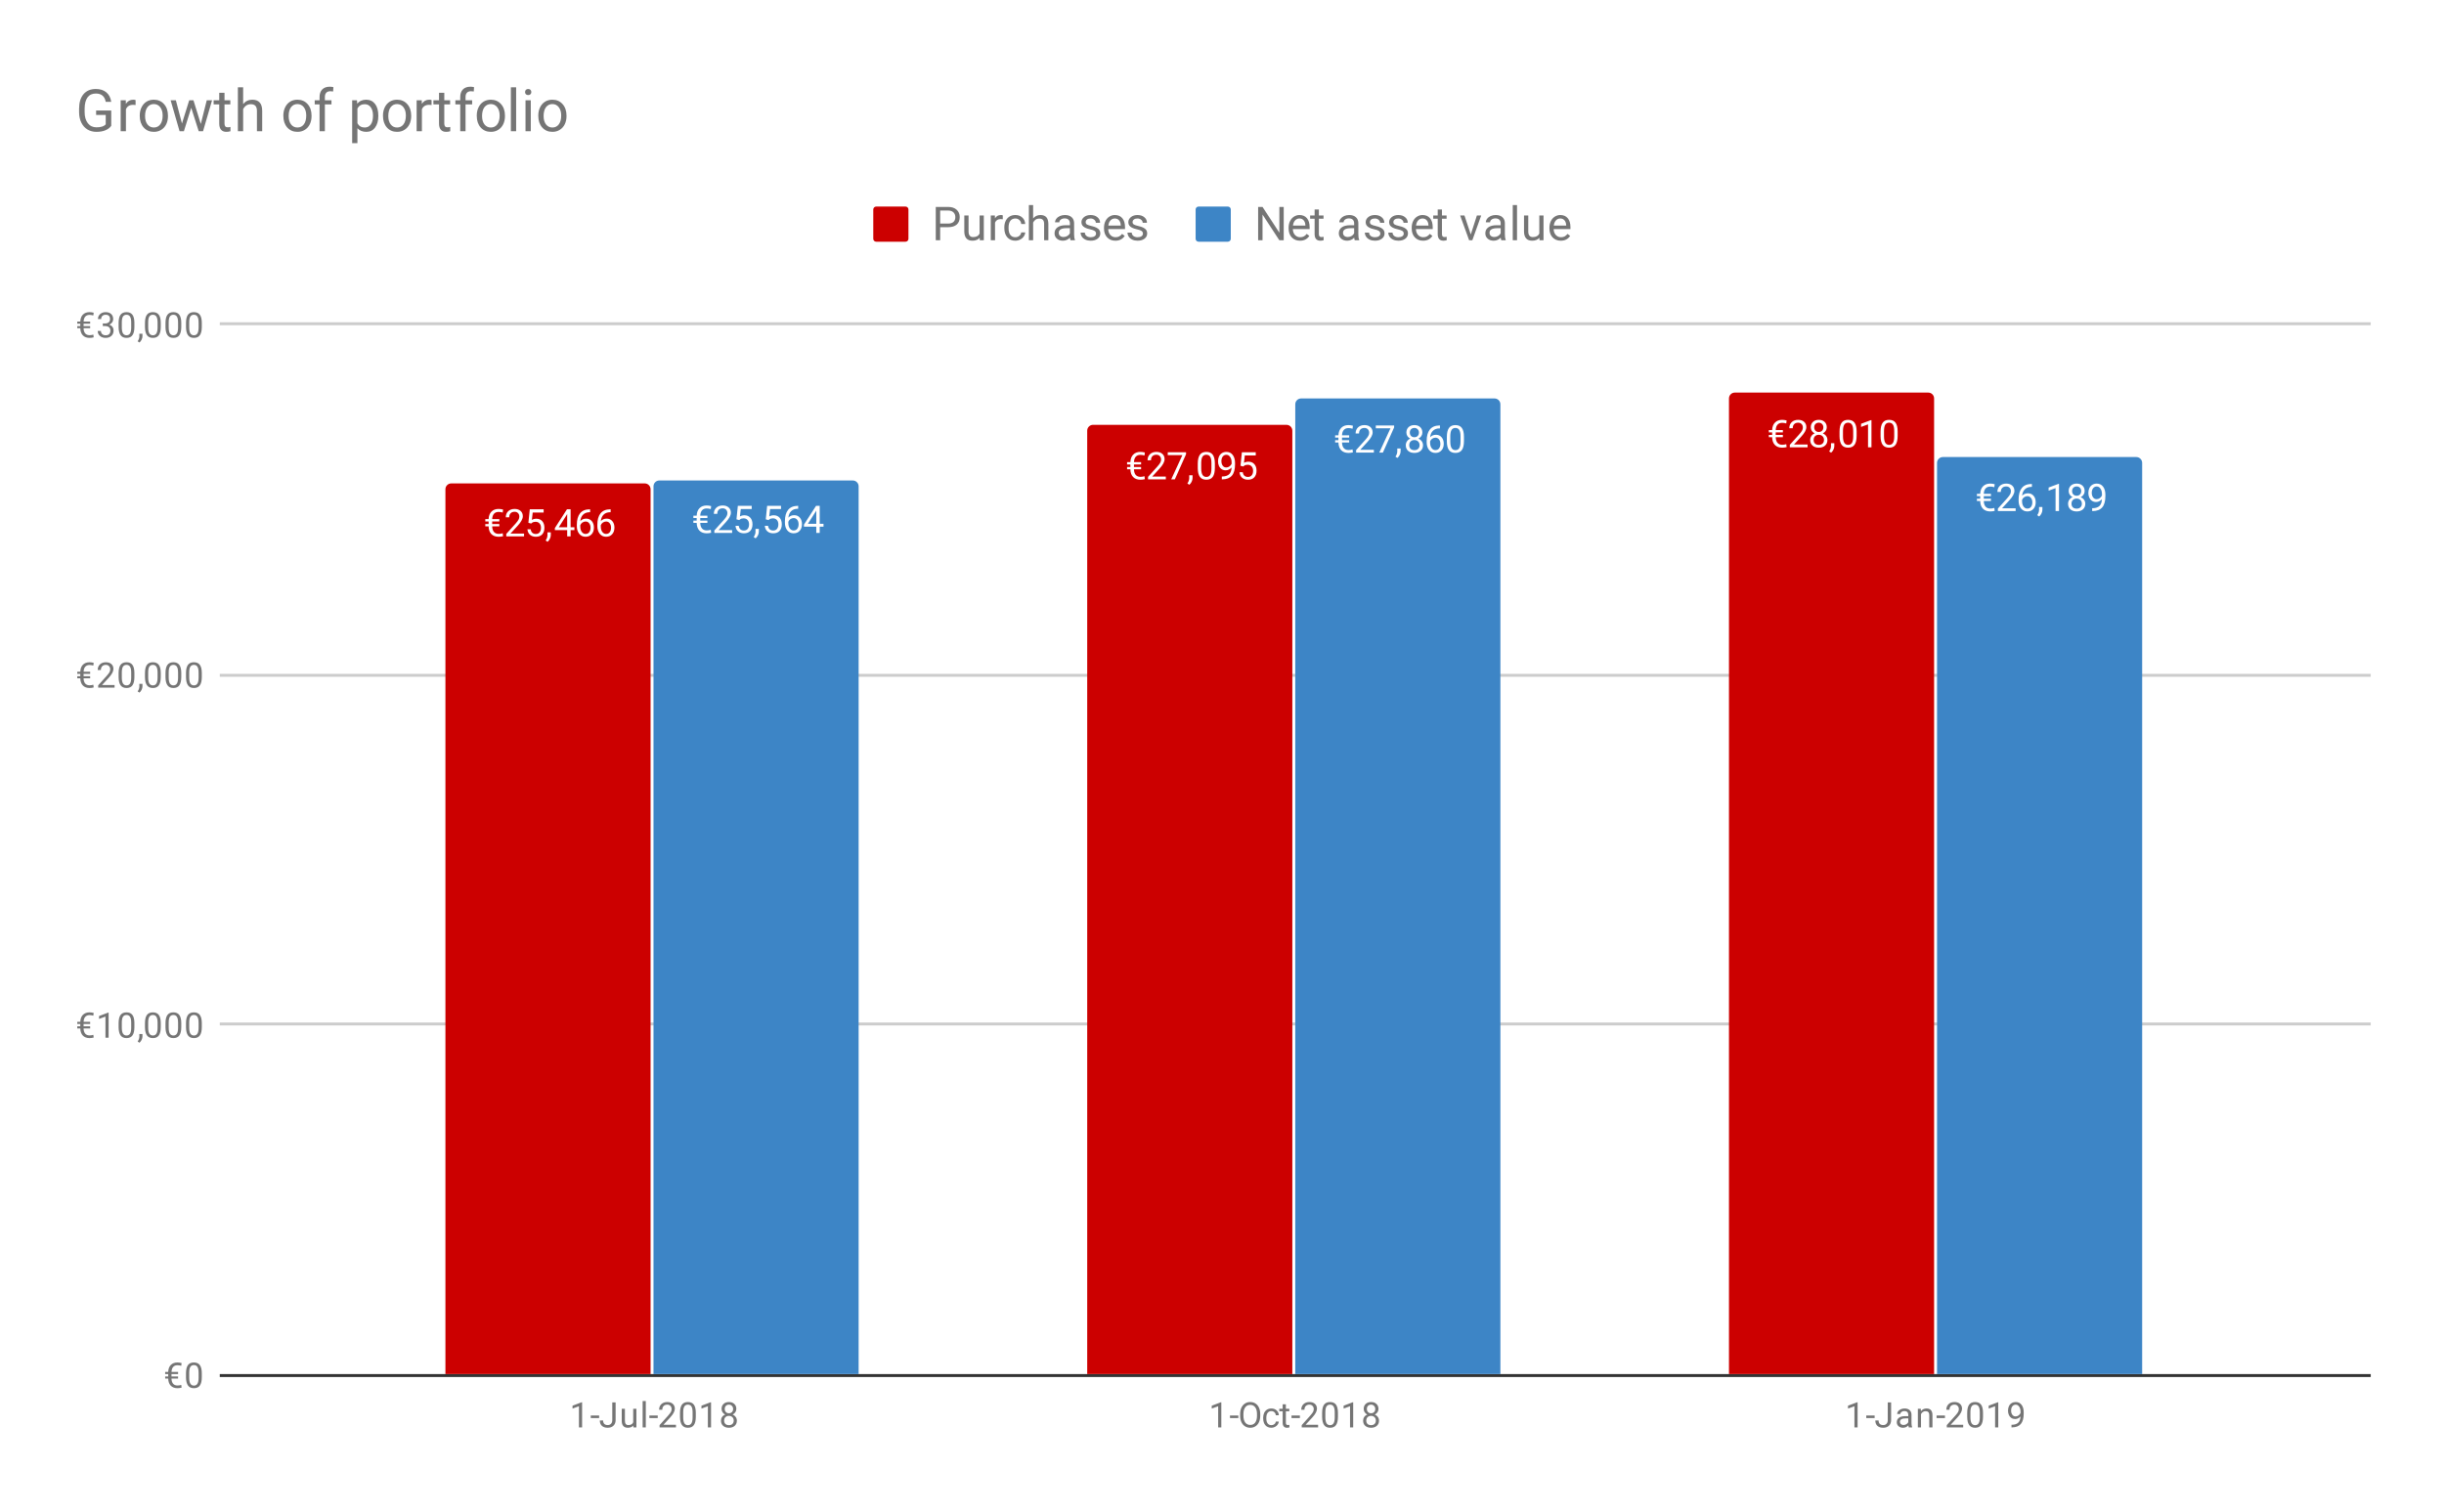 <svg version="1.1" viewBox="0.0 0.0 834.0 516.0" fill="none" stroke="none" stroke-linecap="square" stroke-miterlimit="10" width="834" height="516" xmlns:xlink="http://www.w3.org/1999/xlink" xmlns="http://www.w3.org/2000/svg"><path fill="#ffffff" d="M0 0L834.0 0L834.0 516.0L0 516.0L0 0Z" fill-rule="nonzero"/><path fill="#ffffff" d="M0 0L834.0 0L834.0 516.0L0 516.0L0 0Z" fill-rule="nonzero"/><path stroke="#333333" stroke-width="1.0" stroke-linecap="butt" d="M75.5 469.5L808.5 469.5" fill-rule="nonzero"/><path stroke="#cccccc" stroke-width="1.0" stroke-linecap="butt" d="M75.5 349.5L808.5 349.5" fill-rule="nonzero"/><path stroke="#cccccc" stroke-width="1.0" stroke-linecap="butt" d="M75.5 230.5L808.5 230.5" fill-rule="nonzero"/><path stroke="#cccccc" stroke-width="1.0" stroke-linecap="butt" d="M75.5 110.5L808.5 110.5" fill-rule="nonzero"/><clipPath id="id_0"><path d="M75.8 110.7L808.2 110.7L808.2 469.2L75.8 469.2L75.8 110.7Z" clip-rule="nonzero"/></clipPath><path stroke="#000000" stroke-width="0.0" stroke-linecap="butt" stroke-opacity="0.0" clip-path="url(#id_0)" d="M222.0 469.0L152.0 469.0L152.0 167.0C152.0 165.895 152.895 165.0 154.0 165.0L220.0 165.0C221.105 165.0 222.0 165.895 222.0 167.0Z" fill-rule="nonzero"/><path fill="#cc0000" clip-path="url(#id_0)" d="M222.0 469.0L152.0 469.0L152.0 167.0C152.0 165.895 152.895 165.0 154.0 165.0L220.0 165.0C221.105 165.0 222.0 165.895 222.0 167.0Z" fill-rule="nonzero"/><path stroke="#000000" stroke-width="0.0" stroke-linecap="butt" stroke-opacity="0.0" clip-path="url(#id_0)" d="M441.0 469.0L371.0 469.0L371.0 147.0C371.0 145.895 371.895 145.0 373.0 145.0L439.0 145.0C440.105 145.0 441.0 145.895 441.0 147.0Z" fill-rule="nonzero"/><path fill="#cc0000" clip-path="url(#id_0)" d="M441.0 469.0L371.0 469.0L371.0 147.0C371.0 145.895 371.895 145.0 373.0 145.0L439.0 145.0C440.105 145.0 441.0 145.895 441.0 147.0Z" fill-rule="nonzero"/><path stroke="#000000" stroke-width="0.0" stroke-linecap="butt" stroke-opacity="0.0" clip-path="url(#id_0)" d="M660.0 469.0L590.0 469.0L590.0 136.0C590.0 134.895 590.895 134.0 592.0 134.0L658.0 134.0C659.105 134.0 660.0 134.895 660.0 136.0Z" fill-rule="nonzero"/><path fill="#cc0000" clip-path="url(#id_0)" d="M660.0 469.0L590.0 469.0L590.0 136.0C590.0 134.895 590.895 134.0 592.0 134.0L658.0 134.0C659.105 134.0 660.0 134.895 660.0 136.0Z" fill-rule="nonzero"/><path stroke="#000000" stroke-width="0.0" stroke-linecap="butt" stroke-opacity="0.0" clip-path="url(#id_0)" d="M293.0 469.0L223.0 469.0L223.0 166.0C223.0 164.895 223.895 164.0 225.0 164.0L291.0 164.0C292.105 164.0 293.0 164.895 293.0 166.0Z" fill-rule="nonzero"/><path fill="#3d85c6" clip-path="url(#id_0)" d="M293.0 469.0L223.0 469.0L223.0 166.0C223.0 164.895 223.895 164.0 225.0 164.0L291.0 164.0C292.105 164.0 293.0 164.895 293.0 166.0Z" fill-rule="nonzero"/><path stroke="#000000" stroke-width="0.0" stroke-linecap="butt" stroke-opacity="0.0" clip-path="url(#id_0)" d="M512.0 469.0L442.0 469.0L442.0 138.0C442.0 136.895 442.895 136.0 444.0 136.0L510.0 136.0C511.105 136.0 512.0 136.895 512.0 138.0Z" fill-rule="nonzero"/><path fill="#3d85c6" clip-path="url(#id_0)" d="M512.0 469.0L442.0 469.0L442.0 138.0C442.0 136.895 442.895 136.0 444.0 136.0L510.0 136.0C511.105 136.0 512.0 136.895 512.0 138.0Z" fill-rule="nonzero"/><path stroke="#000000" stroke-width="0.0" stroke-linecap="butt" stroke-opacity="0.0" clip-path="url(#id_0)" d="M731.0 469.0L661.0 469.0L661.0 158.0C661.0 156.895 661.895 156.0 663.0 156.0L729.0 156.0C730.105 156.0 731.0 156.895 731.0 158.0Z" fill-rule="nonzero"/><path fill="#3d85c6" clip-path="url(#id_0)" d="M731.0 469.0L661.0 469.0L661.0 158.0C661.0 156.895 661.895 156.0 663.0 156.0L729.0 156.0C730.105 156.0 731.0 156.895 731.0 158.0Z" fill-rule="nonzero"/><path stroke="#cc0000" stroke-width="3.0" stroke-linejoin="round" stroke-linecap="round" d="M170.391 179.647L167.953 179.647Q167.984 180.882 168.547 181.554Q169.125 182.225 170.172 182.225Q170.906 182.225 171.547 182.007L171.672 183.022Q170.922 183.21 170.156 183.21Q168.578 183.21 167.672 182.288Q166.766 181.35 166.734 179.647L165.609 179.647L165.609 178.866L166.734 178.866L166.734 177.991L165.609 177.991L165.609 177.194L166.734 177.194Q166.797 175.538 167.703 174.632Q168.609 173.71 170.141 173.71Q170.828 173.71 171.672 173.913L171.547 174.944Q170.859 174.725 170.156 174.725Q169.125 174.725 168.562 175.366Q168.0 176.007 167.953 177.194L170.391 177.194L170.391 177.991L167.953 177.991L167.953 178.866L170.391 178.866L170.391 179.647ZM178.828 183.085L172.766 183.085L172.766 182.241L175.969 178.679Q176.672 177.882 176.938 177.382Q177.219 176.866 177.219 176.335Q177.219 175.6 176.781 175.147Q176.344 174.679 175.609 174.679Q174.734 174.679 174.25 175.179Q173.766 175.679 173.766 176.569L172.594 176.569Q172.594 175.288 173.406 174.507Q174.234 173.71 175.609 173.71Q176.906 173.71 177.656 174.397Q178.406 175.069 178.406 176.194Q178.406 177.554 176.656 179.444L174.188 182.132L178.828 182.132L178.828 183.085ZM180.312 178.444L180.781 173.835L185.516 173.835L185.516 174.929L181.781 174.929L181.5 177.444Q182.172 177.054 183.031 177.054Q184.297 177.054 185.031 177.882Q185.781 178.71 185.781 180.132Q185.781 181.569 185.016 182.397Q184.25 183.21 182.859 183.21Q181.641 183.21 180.859 182.538Q180.078 181.85 179.984 180.647L181.094 180.647Q181.203 181.444 181.656 181.85Q182.109 182.257 182.859 182.257Q183.672 182.257 184.141 181.694Q184.609 181.132 184.609 180.147Q184.609 179.225 184.109 178.663Q183.609 178.1 182.766 178.1Q182.0 178.1 181.562 178.444L181.25 178.694L180.312 178.444ZM186.844 184.929L186.188 184.475Q186.781 183.632 186.812 182.757L186.812 181.694L187.953 181.694L187.953 182.616Q187.953 183.257 187.641 183.897Q187.328 184.538 186.844 184.929ZM194.719 179.975L196.016 179.975L196.016 180.944L194.719 180.944L194.719 183.085L193.547 183.085L193.547 180.944L189.344 180.944L189.344 180.241L193.469 173.835L194.719 173.835L194.719 179.975ZM190.672 179.975L193.547 179.975L193.547 175.444L193.406 175.71L190.672 179.975ZM201.375 173.835L201.375 174.835L201.156 174.835Q199.797 174.85 198.984 175.647Q198.172 176.429 198.031 177.866Q198.766 177.022 200.031 177.022Q201.234 177.022 201.953 177.882Q202.672 178.725 202.672 180.069Q202.672 181.491 201.891 182.35Q201.125 183.21 199.812 183.21Q198.484 183.21 197.656 182.194Q196.844 181.179 196.844 179.569L196.844 179.116Q196.844 176.569 197.922 175.225Q199.016 173.866 201.172 173.835L201.375 173.835ZM199.828 178.007Q199.234 178.007 198.719 178.366Q198.219 178.725 198.016 179.272L198.016 179.694Q198.016 180.85 198.531 181.554Q199.047 182.241 199.812 182.241Q200.609 182.241 201.062 181.663Q201.516 181.069 201.516 180.132Q201.516 179.179 201.047 178.6Q200.594 178.007 199.828 178.007ZM208.375 173.835L208.375 174.835L208.156 174.835Q206.797 174.85 205.984 175.647Q205.172 176.429 205.031 177.866Q205.766 177.022 207.031 177.022Q208.234 177.022 208.953 177.882Q209.672 178.725 209.672 180.069Q209.672 181.491 208.891 182.35Q208.125 183.21 206.812 183.21Q205.484 183.21 204.656 182.194Q203.844 181.179 203.844 179.569L203.844 179.116Q203.844 176.569 204.922 175.225Q206.016 173.866 208.172 173.835L208.375 173.835ZM206.828 178.007Q206.234 178.007 205.719 178.366Q205.219 178.725 205.016 179.272L205.016 179.694Q205.016 180.85 205.531 181.554Q206.047 182.241 206.812 182.241Q207.609 182.241 208.062 181.663Q208.516 181.069 208.516 180.132Q208.516 179.179 208.047 178.6Q207.594 178.007 206.828 178.007Z" fill-rule="nonzero"/><path fill="#ffffff" d="M170.391 179.647L167.953 179.647Q167.984 180.882 168.547 181.554Q169.125 182.225 170.172 182.225Q170.906 182.225 171.547 182.007L171.672 183.022Q170.922 183.21 170.156 183.21Q168.578 183.21 167.672 182.288Q166.766 181.35 166.734 179.647L165.609 179.647L165.609 178.866L166.734 178.866L166.734 177.991L165.609 177.991L165.609 177.194L166.734 177.194Q166.797 175.538 167.703 174.632Q168.609 173.71 170.141 173.71Q170.828 173.71 171.672 173.913L171.547 174.944Q170.859 174.725 170.156 174.725Q169.125 174.725 168.562 175.366Q168.0 176.007 167.953 177.194L170.391 177.194L170.391 177.991L167.953 177.991L167.953 178.866L170.391 178.866L170.391 179.647ZM178.828 183.085L172.766 183.085L172.766 182.241L175.969 178.679Q176.672 177.882 176.938 177.382Q177.219 176.866 177.219 176.335Q177.219 175.6 176.781 175.147Q176.344 174.679 175.609 174.679Q174.734 174.679 174.25 175.179Q173.766 175.679 173.766 176.569L172.594 176.569Q172.594 175.288 173.406 174.507Q174.234 173.71 175.609 173.71Q176.906 173.71 177.656 174.397Q178.406 175.069 178.406 176.194Q178.406 177.554 176.656 179.444L174.188 182.132L178.828 182.132L178.828 183.085ZM180.312 178.444L180.781 173.835L185.516 173.835L185.516 174.929L181.781 174.929L181.5 177.444Q182.172 177.054 183.031 177.054Q184.297 177.054 185.031 177.882Q185.781 178.71 185.781 180.132Q185.781 181.569 185.016 182.397Q184.25 183.21 182.859 183.21Q181.641 183.21 180.859 182.538Q180.078 181.85 179.984 180.647L181.094 180.647Q181.203 181.444 181.656 181.85Q182.109 182.257 182.859 182.257Q183.672 182.257 184.141 181.694Q184.609 181.132 184.609 180.147Q184.609 179.225 184.109 178.663Q183.609 178.1 182.766 178.1Q182.0 178.1 181.562 178.444L181.25 178.694L180.312 178.444ZM186.844 184.929L186.188 184.475Q186.781 183.632 186.812 182.757L186.812 181.694L187.953 181.694L187.953 182.616Q187.953 183.257 187.641 183.897Q187.328 184.538 186.844 184.929ZM194.719 179.975L196.016 179.975L196.016 180.944L194.719 180.944L194.719 183.085L193.547 183.085L193.547 180.944L189.344 180.944L189.344 180.241L193.469 173.835L194.719 173.835L194.719 179.975ZM190.672 179.975L193.547 179.975L193.547 175.444L193.406 175.71L190.672 179.975ZM201.375 173.835L201.375 174.835L201.156 174.835Q199.797 174.85 198.984 175.647Q198.172 176.429 198.031 177.866Q198.766 177.022 200.031 177.022Q201.234 177.022 201.953 177.882Q202.672 178.725 202.672 180.069Q202.672 181.491 201.891 182.35Q201.125 183.21 199.812 183.21Q198.484 183.21 197.656 182.194Q196.844 181.179 196.844 179.569L196.844 179.116Q196.844 176.569 197.922 175.225Q199.016 173.866 201.172 173.835L201.375 173.835ZM199.828 178.007Q199.234 178.007 198.719 178.366Q198.219 178.725 198.016 179.272L198.016 179.694Q198.016 180.85 198.531 181.554Q199.047 182.241 199.812 182.241Q200.609 182.241 201.062 181.663Q201.516 181.069 201.516 180.132Q201.516 179.179 201.047 178.6Q200.594 178.007 199.828 178.007ZM208.375 173.835L208.375 174.835L208.156 174.835Q206.797 174.85 205.984 175.647Q205.172 176.429 205.031 177.866Q205.766 177.022 207.031 177.022Q208.234 177.022 208.953 177.882Q209.672 178.725 209.672 180.069Q209.672 181.491 208.891 182.35Q208.125 183.21 206.812 183.21Q205.484 183.21 204.656 182.194Q203.844 181.179 203.844 179.569L203.844 179.116Q203.844 176.569 204.922 175.225Q206.016 173.866 208.172 173.835L208.375 173.835ZM206.828 178.007Q206.234 178.007 205.719 178.366Q205.219 178.725 205.016 179.272L205.016 179.694Q205.016 180.85 205.531 181.554Q206.047 182.241 206.812 182.241Q207.609 182.241 208.062 181.663Q208.516 181.069 208.516 180.132Q208.516 179.179 208.047 178.6Q207.594 178.007 206.828 178.007Z" fill-rule="nonzero"/><path stroke="#cc0000" stroke-width="3.0" stroke-linejoin="round" stroke-linecap="round" d="M389.391 160.18L386.953 160.18Q386.984 161.414 387.547 162.086Q388.125 162.758 389.172 162.758Q389.906 162.758 390.547 162.539L390.672 163.555Q389.922 163.742 389.156 163.742Q387.578 163.742 386.672 162.82Q385.766 161.883 385.734 160.18L384.609 160.18L384.609 159.398L385.734 159.398L385.734 158.523L384.609 158.523L384.609 157.726L385.734 157.726Q385.797 156.07 386.703 155.164Q387.609 154.242 389.141 154.242Q389.828 154.242 390.672 154.445L390.547 155.476Q389.859 155.258 389.156 155.258Q388.125 155.258 387.562 155.898Q387.0 156.539 386.953 157.726L389.391 157.726L389.391 158.523L386.953 158.523L386.953 159.398L389.391 159.398L389.391 160.18ZM397.828 163.617L391.766 163.617L391.766 162.773L394.969 159.211Q395.672 158.414 395.938 157.914Q396.219 157.398 396.219 156.867Q396.219 156.133 395.781 155.68Q395.344 155.211 394.609 155.211Q393.734 155.211 393.25 155.711Q392.766 156.211 392.766 157.101L391.594 157.101Q391.594 155.82 392.406 155.039Q393.234 154.242 394.609 154.242Q395.906 154.242 396.656 154.93Q397.406 155.601 397.406 156.726Q397.406 158.086 395.656 159.976L393.188 162.664L397.828 162.664L397.828 163.617ZM404.734 155.039L400.906 163.617L399.672 163.617L403.484 155.336L398.484 155.336L398.484 154.367L404.734 154.367L404.734 155.039ZM405.844 165.461L405.188 165.008Q405.781 164.164 405.812 163.289L405.812 162.226L406.953 162.226L406.953 163.148Q406.953 163.789 406.641 164.43Q406.328 165.07 405.844 165.461ZM414.562 159.68Q414.562 161.742 413.859 162.742Q413.156 163.742 411.656 163.742Q410.172 163.742 409.453 162.773Q408.75 161.789 408.734 159.836L408.734 158.273Q408.734 156.226 409.438 155.242Q410.141 154.242 411.641 154.242Q413.141 154.242 413.844 155.211Q414.547 156.164 414.562 158.148L414.562 159.68ZM413.391 158.07Q413.391 156.57 412.969 155.898Q412.547 155.211 411.641 155.211Q410.75 155.211 410.328 155.898Q409.922 156.57 409.906 157.976L409.906 159.851Q409.906 161.351 410.344 162.07Q410.781 162.789 411.656 162.789Q412.531 162.789 412.953 162.117Q413.375 161.445 413.391 159.992L413.391 158.07ZM420.266 159.555Q419.906 159.992 419.391 160.258Q418.875 160.523 418.266 160.523Q417.469 160.523 416.875 160.133Q416.281 159.742 415.953 159.023Q415.641 158.305 415.641 157.445Q415.641 156.523 415.984 155.789Q416.344 155.039 416.984 154.648Q417.641 154.242 418.5 154.242Q419.875 154.242 420.656 155.273Q421.453 156.305 421.453 158.07L421.453 158.414Q421.453 161.117 420.375 162.351Q419.312 163.586 417.172 163.617L416.938 163.617L416.938 162.633L417.188 162.633Q418.641 162.601 419.422 161.883Q420.203 161.148 420.266 159.555ZM418.453 159.555Q419.047 159.555 419.547 159.195Q420.047 158.836 420.281 158.305L420.281 157.82Q420.281 156.68 419.766 155.961Q419.266 155.226 418.5 155.226Q417.734 155.226 417.266 155.82Q416.797 156.414 416.797 157.383Q416.797 158.336 417.25 158.945Q417.703 159.555 418.453 159.555ZM423.312 158.976L423.781 154.367L428.516 154.367L428.516 155.461L424.781 155.461L424.5 157.976Q425.172 157.586 426.031 157.586Q427.297 157.586 428.031 158.414Q428.781 159.242 428.781 160.664Q428.781 162.101 428.016 162.93Q427.25 163.742 425.859 163.742Q424.641 163.742 423.859 163.07Q423.078 162.383 422.984 161.18L424.094 161.18Q424.203 161.976 424.656 162.383Q425.109 162.789 425.859 162.789Q426.672 162.789 427.141 162.226Q427.609 161.664 427.609 160.68Q427.609 159.758 427.109 159.195Q426.609 158.633 425.766 158.633Q425.0 158.633 424.562 158.976L424.25 159.226L423.312 158.976Z" fill-rule="nonzero"/><path fill="#ffffff" d="M389.391 160.18L386.953 160.18Q386.984 161.414 387.547 162.086Q388.125 162.758 389.172 162.758Q389.906 162.758 390.547 162.539L390.672 163.555Q389.922 163.742 389.156 163.742Q387.578 163.742 386.672 162.82Q385.766 161.883 385.734 160.18L384.609 160.18L384.609 159.398L385.734 159.398L385.734 158.523L384.609 158.523L384.609 157.726L385.734 157.726Q385.797 156.07 386.703 155.164Q387.609 154.242 389.141 154.242Q389.828 154.242 390.672 154.445L390.547 155.476Q389.859 155.258 389.156 155.258Q388.125 155.258 387.562 155.898Q387.0 156.539 386.953 157.726L389.391 157.726L389.391 158.523L386.953 158.523L386.953 159.398L389.391 159.398L389.391 160.18ZM397.828 163.617L391.766 163.617L391.766 162.773L394.969 159.211Q395.672 158.414 395.938 157.914Q396.219 157.398 396.219 156.867Q396.219 156.133 395.781 155.68Q395.344 155.211 394.609 155.211Q393.734 155.211 393.25 155.711Q392.766 156.211 392.766 157.101L391.594 157.101Q391.594 155.82 392.406 155.039Q393.234 154.242 394.609 154.242Q395.906 154.242 396.656 154.93Q397.406 155.601 397.406 156.726Q397.406 158.086 395.656 159.976L393.188 162.664L397.828 162.664L397.828 163.617ZM404.734 155.039L400.906 163.617L399.672 163.617L403.484 155.336L398.484 155.336L398.484 154.367L404.734 154.367L404.734 155.039ZM405.844 165.461L405.188 165.008Q405.781 164.164 405.812 163.289L405.812 162.226L406.953 162.226L406.953 163.148Q406.953 163.789 406.641 164.43Q406.328 165.07 405.844 165.461ZM414.562 159.68Q414.562 161.742 413.859 162.742Q413.156 163.742 411.656 163.742Q410.172 163.742 409.453 162.773Q408.75 161.789 408.734 159.836L408.734 158.273Q408.734 156.226 409.438 155.242Q410.141 154.242 411.641 154.242Q413.141 154.242 413.844 155.211Q414.547 156.164 414.562 158.148L414.562 159.68ZM413.391 158.07Q413.391 156.57 412.969 155.898Q412.547 155.211 411.641 155.211Q410.75 155.211 410.328 155.898Q409.922 156.57 409.906 157.976L409.906 159.851Q409.906 161.351 410.344 162.07Q410.781 162.789 411.656 162.789Q412.531 162.789 412.953 162.117Q413.375 161.445 413.391 159.992L413.391 158.07ZM420.266 159.555Q419.906 159.992 419.391 160.258Q418.875 160.523 418.266 160.523Q417.469 160.523 416.875 160.133Q416.281 159.742 415.953 159.023Q415.641 158.305 415.641 157.445Q415.641 156.523 415.984 155.789Q416.344 155.039 416.984 154.648Q417.641 154.242 418.5 154.242Q419.875 154.242 420.656 155.273Q421.453 156.305 421.453 158.07L421.453 158.414Q421.453 161.117 420.375 162.351Q419.312 163.586 417.172 163.617L416.938 163.617L416.938 162.633L417.188 162.633Q418.641 162.601 419.422 161.883Q420.203 161.148 420.266 159.555ZM418.453 159.555Q419.047 159.555 419.547 159.195Q420.047 158.836 420.281 158.305L420.281 157.82Q420.281 156.68 419.766 155.961Q419.266 155.226 418.5 155.226Q417.734 155.226 417.266 155.82Q416.797 156.414 416.797 157.383Q416.797 158.336 417.25 158.945Q417.703 159.555 418.453 159.555ZM423.312 158.976L423.781 154.367L428.516 154.367L428.516 155.461L424.781 155.461L424.5 157.976Q425.172 157.586 426.031 157.586Q427.297 157.586 428.031 158.414Q428.781 159.242 428.781 160.664Q428.781 162.101 428.016 162.93Q427.25 163.742 425.859 163.742Q424.641 163.742 423.859 163.07Q423.078 162.383 422.984 161.18L424.094 161.18Q424.203 161.976 424.656 162.383Q425.109 162.789 425.859 162.789Q426.672 162.789 427.141 162.226Q427.609 161.664 427.609 160.68Q427.609 159.758 427.109 159.195Q426.609 158.633 425.766 158.633Q425.0 158.633 424.562 158.976L424.25 159.226L423.312 158.976Z" fill-rule="nonzero"/><path stroke="#cc0000" stroke-width="3.0" stroke-linejoin="round" stroke-linecap="round" d="M608.391 149.238L605.953 149.238Q605.984 150.473 606.547 151.145Q607.125 151.816 608.172 151.816Q608.906 151.816 609.547 151.598L609.672 152.613Q608.922 152.801 608.156 152.801Q606.578 152.801 605.672 151.879Q604.766 150.941 604.734 149.238L603.609 149.238L603.609 148.457L604.734 148.457L604.734 147.582L603.609 147.582L603.609 146.785L604.734 146.785Q604.797 145.129 605.703 144.223Q606.609 143.301 608.141 143.301Q608.828 143.301 609.672 143.504L609.547 144.535Q608.859 144.316 608.156 144.316Q607.125 144.316 606.562 144.957Q606.0 145.598 605.953 146.785L608.391 146.785L608.391 147.582L605.953 147.582L605.953 148.457L608.391 148.457L608.391 149.238ZM616.828 152.676L610.766 152.676L610.766 151.832L613.969 148.27Q614.672 147.473 614.938 146.973Q615.219 146.457 615.219 145.926Q615.219 145.191 614.781 144.738Q614.344 144.27 613.609 144.27Q612.734 144.27 612.25 144.77Q611.766 145.27 611.766 146.16L610.594 146.16Q610.594 144.879 611.406 144.098Q612.234 143.301 613.609 143.301Q614.906 143.301 615.656 143.988Q616.406 144.66 616.406 145.785Q616.406 147.145 614.656 149.035L612.188 151.723L616.828 151.723L616.828 152.676ZM623.375 145.848Q623.375 146.535 623.0 147.082Q622.641 147.613 622.016 147.926Q622.75 148.238 623.172 148.832Q623.594 149.426 623.594 150.176Q623.594 151.379 622.781 152.098Q621.969 152.801 620.656 152.801Q619.312 152.801 618.516 152.098Q617.719 151.379 617.719 150.176Q617.719 149.426 618.125 148.832Q618.531 148.223 619.25 147.91Q618.641 147.613 618.281 147.082Q617.922 146.535 617.922 145.848Q617.922 144.676 618.672 143.988Q619.422 143.301 620.656 143.301Q621.875 143.301 622.625 143.988Q623.375 144.676 623.375 145.848ZM622.422 150.16Q622.422 149.379 621.922 148.895Q621.438 148.41 620.641 148.41Q619.844 148.41 619.359 148.895Q618.891 149.363 618.891 150.16Q618.891 150.941 619.344 151.395Q619.812 151.848 620.656 151.848Q621.469 151.848 621.938 151.395Q622.422 150.941 622.422 150.16ZM620.656 144.27Q619.953 144.27 619.516 144.707Q619.094 145.129 619.094 145.863Q619.094 146.566 619.516 147.004Q619.953 147.441 620.656 147.441Q621.359 147.441 621.781 147.004Q622.203 146.566 622.203 145.863Q622.203 145.16 621.766 144.723Q621.328 144.27 620.656 144.27ZM624.844 154.52L624.188 154.066Q624.781 153.223 624.812 152.348L624.812 151.285L625.953 151.285L625.953 152.207Q625.953 152.848 625.641 153.488Q625.328 154.129 624.844 154.52ZM633.562 148.738Q633.562 150.801 632.859 151.801Q632.156 152.801 630.656 152.801Q629.172 152.801 628.453 151.832Q627.75 150.848 627.734 148.895L627.734 147.332Q627.734 145.285 628.438 144.301Q629.141 143.301 630.641 143.301Q632.141 143.301 632.844 144.27Q633.547 145.223 633.562 147.207L633.562 148.738ZM632.391 147.129Q632.391 145.629 631.969 144.957Q631.547 144.27 630.641 144.27Q629.75 144.27 629.328 144.957Q628.922 145.629 628.906 147.035L628.906 148.91Q628.906 150.41 629.344 151.129Q629.781 151.848 630.656 151.848Q631.531 151.848 631.953 151.176Q632.375 150.504 632.391 149.051L632.391 147.129ZM638.625 152.676L637.453 152.676L637.453 144.848L635.078 145.723L635.078 144.645L638.438 143.395L638.625 143.395L638.625 152.676ZM647.562 148.738Q647.562 150.801 646.859 151.801Q646.156 152.801 644.656 152.801Q643.172 152.801 642.453 151.832Q641.75 150.848 641.734 148.895L641.734 147.332Q641.734 145.285 642.438 144.301Q643.141 143.301 644.641 143.301Q646.141 143.301 646.844 144.27Q647.547 145.223 647.562 147.207L647.562 148.738ZM646.391 147.129Q646.391 145.629 645.969 144.957Q645.547 144.27 644.641 144.27Q643.75 144.27 643.328 144.957Q642.922 145.629 642.906 147.035L642.906 148.91Q642.906 150.41 643.344 151.129Q643.781 151.848 644.656 151.848Q645.531 151.848 645.953 151.176Q646.375 150.504 646.391 149.051L646.391 147.129Z" fill-rule="nonzero"/><path fill="#ffffff" d="M608.391 149.238L605.953 149.238Q605.984 150.473 606.547 151.145Q607.125 151.816 608.172 151.816Q608.906 151.816 609.547 151.598L609.672 152.613Q608.922 152.801 608.156 152.801Q606.578 152.801 605.672 151.879Q604.766 150.941 604.734 149.238L603.609 149.238L603.609 148.457L604.734 148.457L604.734 147.582L603.609 147.582L603.609 146.785L604.734 146.785Q604.797 145.129 605.703 144.223Q606.609 143.301 608.141 143.301Q608.828 143.301 609.672 143.504L609.547 144.535Q608.859 144.316 608.156 144.316Q607.125 144.316 606.562 144.957Q606.0 145.598 605.953 146.785L608.391 146.785L608.391 147.582L605.953 147.582L605.953 148.457L608.391 148.457L608.391 149.238ZM616.828 152.676L610.766 152.676L610.766 151.832L613.969 148.27Q614.672 147.473 614.938 146.973Q615.219 146.457 615.219 145.926Q615.219 145.191 614.781 144.738Q614.344 144.27 613.609 144.27Q612.734 144.27 612.25 144.77Q611.766 145.27 611.766 146.16L610.594 146.16Q610.594 144.879 611.406 144.098Q612.234 143.301 613.609 143.301Q614.906 143.301 615.656 143.988Q616.406 144.66 616.406 145.785Q616.406 147.145 614.656 149.035L612.188 151.723L616.828 151.723L616.828 152.676ZM623.375 145.848Q623.375 146.535 623.0 147.082Q622.641 147.613 622.016 147.926Q622.75 148.238 623.172 148.832Q623.594 149.426 623.594 150.176Q623.594 151.379 622.781 152.098Q621.969 152.801 620.656 152.801Q619.312 152.801 618.516 152.098Q617.719 151.379 617.719 150.176Q617.719 149.426 618.125 148.832Q618.531 148.223 619.25 147.91Q618.641 147.613 618.281 147.082Q617.922 146.535 617.922 145.848Q617.922 144.676 618.672 143.988Q619.422 143.301 620.656 143.301Q621.875 143.301 622.625 143.988Q623.375 144.676 623.375 145.848ZM622.422 150.16Q622.422 149.379 621.922 148.895Q621.438 148.41 620.641 148.41Q619.844 148.41 619.359 148.895Q618.891 149.363 618.891 150.16Q618.891 150.941 619.344 151.395Q619.812 151.848 620.656 151.848Q621.469 151.848 621.938 151.395Q622.422 150.941 622.422 150.16ZM620.656 144.27Q619.953 144.27 619.516 144.707Q619.094 145.129 619.094 145.863Q619.094 146.566 619.516 147.004Q619.953 147.441 620.656 147.441Q621.359 147.441 621.781 147.004Q622.203 146.566 622.203 145.863Q622.203 145.16 621.766 144.723Q621.328 144.27 620.656 144.27ZM624.844 154.52L624.188 154.066Q624.781 153.223 624.812 152.348L624.812 151.285L625.953 151.285L625.953 152.207Q625.953 152.848 625.641 153.488Q625.328 154.129 624.844 154.52ZM633.562 148.738Q633.562 150.801 632.859 151.801Q632.156 152.801 630.656 152.801Q629.172 152.801 628.453 151.832Q627.75 150.848 627.734 148.895L627.734 147.332Q627.734 145.285 628.438 144.301Q629.141 143.301 630.641 143.301Q632.141 143.301 632.844 144.27Q633.547 145.223 633.562 147.207L633.562 148.738ZM632.391 147.129Q632.391 145.629 631.969 144.957Q631.547 144.27 630.641 144.27Q629.75 144.27 629.328 144.957Q628.922 145.629 628.906 147.035L628.906 148.91Q628.906 150.41 629.344 151.129Q629.781 151.848 630.656 151.848Q631.531 151.848 631.953 151.176Q632.375 150.504 632.391 149.051L632.391 147.129ZM638.625 152.676L637.453 152.676L637.453 144.848L635.078 145.723L635.078 144.645L638.438 143.395L638.625 143.395L638.625 152.676ZM647.562 148.738Q647.562 150.801 646.859 151.801Q646.156 152.801 644.656 152.801Q643.172 152.801 642.453 151.832Q641.75 150.848 641.734 148.895L641.734 147.332Q641.734 145.285 642.438 144.301Q643.141 143.301 644.641 143.301Q646.141 143.301 646.844 144.27Q647.547 145.223 647.562 147.207L647.562 148.738ZM646.391 147.129Q646.391 145.629 645.969 144.957Q645.547 144.27 644.641 144.27Q643.75 144.27 643.328 144.957Q642.922 145.629 642.906 147.035L642.906 148.91Q642.906 150.41 643.344 151.129Q643.781 151.848 644.656 151.848Q645.531 151.848 645.953 151.176Q646.375 150.504 646.391 149.051L646.391 147.129Z" fill-rule="nonzero"/><path stroke="#3d85c6" stroke-width="3.0" stroke-linejoin="round" stroke-linecap="round" d="M241.391 178.468L238.953 178.468Q238.984 179.702 239.547 180.374Q240.125 181.046 241.172 181.046Q241.906 181.046 242.547 180.827L242.672 181.843Q241.922 182.031 241.156 182.031Q239.578 182.031 238.672 181.109Q237.766 180.171 237.734 178.468L236.609 178.468L236.609 177.687L237.734 177.687L237.734 176.812L236.609 176.812L236.609 176.015L237.734 176.015Q237.797 174.359 238.703 173.452Q239.609 172.531 241.141 172.531Q241.828 172.531 242.672 172.734L242.547 173.765Q241.859 173.546 241.156 173.546Q240.125 173.546 239.562 174.187Q239.0 174.827 238.953 176.015L241.391 176.015L241.391 176.812L238.953 176.812L238.953 177.687L241.391 177.687L241.391 178.468ZM249.828 181.906L243.766 181.906L243.766 181.062L246.969 177.499Q247.672 176.702 247.938 176.202Q248.219 175.687 248.219 175.156Q248.219 174.421 247.781 173.968Q247.344 173.499 246.609 173.499Q245.734 173.499 245.25 173.999Q244.766 174.499 244.766 175.39L243.594 175.39Q243.594 174.109 244.406 173.327Q245.234 172.531 246.609 172.531Q247.906 172.531 248.656 173.218Q249.406 173.89 249.406 175.015Q249.406 176.374 247.656 178.265L245.188 180.952L249.828 180.952L249.828 181.906ZM251.312 177.265L251.781 172.656L256.516 172.656L256.516 173.749L252.781 173.749L252.5 176.265Q253.172 175.874 254.031 175.874Q255.297 175.874 256.031 176.702Q256.781 177.531 256.781 178.952Q256.781 180.39 256.016 181.218Q255.25 182.031 253.859 182.031Q252.641 182.031 251.859 181.359Q251.078 180.671 250.984 179.468L252.094 179.468Q252.203 180.265 252.656 180.671Q253.109 181.077 253.859 181.077Q254.672 181.077 255.141 180.515Q255.609 179.952 255.609 178.968Q255.609 178.046 255.109 177.484Q254.609 176.921 253.766 176.921Q253.0 176.921 252.562 177.265L252.25 177.515L251.312 177.265ZM257.844 183.749L257.188 183.296Q257.781 182.452 257.812 181.577L257.812 180.515L258.953 180.515L258.953 181.437Q258.953 182.077 258.641 182.718Q258.328 183.359 257.844 183.749ZM261.312 177.265L261.781 172.656L266.516 172.656L266.516 173.749L262.781 173.749L262.5 176.265Q263.172 175.874 264.031 175.874Q265.297 175.874 266.031 176.702Q266.781 177.531 266.781 178.952Q266.781 180.39 266.016 181.218Q265.25 182.031 263.859 182.031Q262.641 182.031 261.859 181.359Q261.078 180.671 260.984 179.468L262.094 179.468Q262.203 180.265 262.656 180.671Q263.109 181.077 263.859 181.077Q264.672 181.077 265.141 180.515Q265.609 179.952 265.609 178.968Q265.609 178.046 265.109 177.484Q264.609 176.921 263.766 176.921Q263.0 176.921 262.562 177.265L262.25 177.515L261.312 177.265ZM272.375 172.656L272.375 173.656L272.156 173.656Q270.797 173.671 269.984 174.468Q269.172 175.249 269.031 176.687Q269.766 175.843 271.031 175.843Q272.234 175.843 272.953 176.702Q273.672 177.546 273.672 178.89Q273.672 180.312 272.891 181.171Q272.125 182.031 270.812 182.031Q269.484 182.031 268.656 181.015Q267.844 179.999 267.844 178.39L267.844 177.937Q267.844 175.39 268.922 174.046Q270.016 172.687 272.172 172.656L272.375 172.656ZM270.828 176.827Q270.234 176.827 269.719 177.187Q269.219 177.546 269.016 178.093L269.016 178.515Q269.016 179.671 269.531 180.374Q270.047 181.062 270.812 181.062Q271.609 181.062 272.062 180.484Q272.516 179.89 272.516 178.952Q272.516 177.999 272.047 177.421Q271.594 176.827 270.828 176.827ZM279.719 178.796L281.016 178.796L281.016 179.765L279.719 179.765L279.719 181.906L278.547 181.906L278.547 179.765L274.344 179.765L274.344 179.062L278.469 172.656L279.719 172.656L279.719 178.796ZM275.672 178.796L278.547 178.796L278.547 174.265L278.406 174.531L275.672 178.796Z" fill-rule="nonzero"/><path fill="#ffffff" d="M241.391 178.468L238.953 178.468Q238.984 179.702 239.547 180.374Q240.125 181.046 241.172 181.046Q241.906 181.046 242.547 180.827L242.672 181.843Q241.922 182.031 241.156 182.031Q239.578 182.031 238.672 181.109Q237.766 180.171 237.734 178.468L236.609 178.468L236.609 177.687L237.734 177.687L237.734 176.812L236.609 176.812L236.609 176.015L237.734 176.015Q237.797 174.359 238.703 173.452Q239.609 172.531 241.141 172.531Q241.828 172.531 242.672 172.734L242.547 173.765Q241.859 173.546 241.156 173.546Q240.125 173.546 239.562 174.187Q239.0 174.827 238.953 176.015L241.391 176.015L241.391 176.812L238.953 176.812L238.953 177.687L241.391 177.687L241.391 178.468ZM249.828 181.906L243.766 181.906L243.766 181.062L246.969 177.499Q247.672 176.702 247.938 176.202Q248.219 175.687 248.219 175.156Q248.219 174.421 247.781 173.968Q247.344 173.499 246.609 173.499Q245.734 173.499 245.25 173.999Q244.766 174.499 244.766 175.39L243.594 175.39Q243.594 174.109 244.406 173.327Q245.234 172.531 246.609 172.531Q247.906 172.531 248.656 173.218Q249.406 173.89 249.406 175.015Q249.406 176.374 247.656 178.265L245.188 180.952L249.828 180.952L249.828 181.906ZM251.312 177.265L251.781 172.656L256.516 172.656L256.516 173.749L252.781 173.749L252.5 176.265Q253.172 175.874 254.031 175.874Q255.297 175.874 256.031 176.702Q256.781 177.531 256.781 178.952Q256.781 180.39 256.016 181.218Q255.25 182.031 253.859 182.031Q252.641 182.031 251.859 181.359Q251.078 180.671 250.984 179.468L252.094 179.468Q252.203 180.265 252.656 180.671Q253.109 181.077 253.859 181.077Q254.672 181.077 255.141 180.515Q255.609 179.952 255.609 178.968Q255.609 178.046 255.109 177.484Q254.609 176.921 253.766 176.921Q253.0 176.921 252.562 177.265L252.25 177.515L251.312 177.265ZM257.844 183.749L257.188 183.296Q257.781 182.452 257.812 181.577L257.812 180.515L258.953 180.515L258.953 181.437Q258.953 182.077 258.641 182.718Q258.328 183.359 257.844 183.749ZM261.312 177.265L261.781 172.656L266.516 172.656L266.516 173.749L262.781 173.749L262.5 176.265Q263.172 175.874 264.031 175.874Q265.297 175.874 266.031 176.702Q266.781 177.531 266.781 178.952Q266.781 180.39 266.016 181.218Q265.25 182.031 263.859 182.031Q262.641 182.031 261.859 181.359Q261.078 180.671 260.984 179.468L262.094 179.468Q262.203 180.265 262.656 180.671Q263.109 181.077 263.859 181.077Q264.672 181.077 265.141 180.515Q265.609 179.952 265.609 178.968Q265.609 178.046 265.109 177.484Q264.609 176.921 263.766 176.921Q263.0 176.921 262.562 177.265L262.25 177.515L261.312 177.265ZM272.375 172.656L272.375 173.656L272.156 173.656Q270.797 173.671 269.984 174.468Q269.172 175.249 269.031 176.687Q269.766 175.843 271.031 175.843Q272.234 175.843 272.953 176.702Q273.672 177.546 273.672 178.89Q273.672 180.312 272.891 181.171Q272.125 182.031 270.812 182.031Q269.484 182.031 268.656 181.015Q267.844 179.999 267.844 178.39L267.844 177.937Q267.844 175.39 268.922 174.046Q270.016 172.687 272.172 172.656L272.375 172.656ZM270.828 176.827Q270.234 176.827 269.719 177.187Q269.219 177.546 269.016 178.093L269.016 178.515Q269.016 179.671 269.531 180.374Q270.047 181.062 270.812 181.062Q271.609 181.062 272.062 180.484Q272.516 179.89 272.516 178.952Q272.516 177.999 272.047 177.421Q271.594 176.827 270.828 176.827ZM279.719 178.796L281.016 178.796L281.016 179.765L279.719 179.765L279.719 181.906L278.547 181.906L278.547 179.765L274.344 179.765L274.344 179.062L278.469 172.656L279.719 172.656L279.719 178.796ZM275.672 178.796L278.547 178.796L278.547 174.265L278.406 174.531L275.672 178.796Z" fill-rule="nonzero"/><path stroke="#3d85c6" stroke-width="3.0" stroke-linejoin="round" stroke-linecap="round" d="M460.391 151.031L457.953 151.031Q457.984 152.266 458.547 152.938Q459.125 153.609 460.172 153.609Q460.906 153.609 461.547 153.391L461.672 154.406Q460.922 154.594 460.156 154.594Q458.578 154.594 457.672 153.672Q456.766 152.734 456.734 151.031L455.609 151.031L455.609 150.25L456.734 150.25L456.734 149.375L455.609 149.375L455.609 148.578L456.734 148.578Q456.797 146.922 457.703 146.016Q458.609 145.094 460.141 145.094Q460.828 145.094 461.672 145.297L461.547 146.328Q460.859 146.109 460.156 146.109Q459.125 146.109 458.562 146.75Q458.0 147.391 457.953 148.578L460.391 148.578L460.391 149.375L457.953 149.375L457.953 150.25L460.391 150.25L460.391 151.031ZM468.828 154.469L462.766 154.469L462.766 153.625L465.969 150.063Q466.672 149.266 466.938 148.766Q467.219 148.25 467.219 147.719Q467.219 146.984 466.781 146.531Q466.344 146.063 465.609 146.063Q464.734 146.063 464.25 146.563Q463.766 147.063 463.766 147.953L462.594 147.953Q462.594 146.672 463.406 145.891Q464.234 145.094 465.609 145.094Q466.906 145.094 467.656 145.781Q468.406 146.453 468.406 147.578Q468.406 148.938 466.656 150.828L464.188 153.516L468.828 153.516L468.828 154.469ZM475.734 145.891L471.906 154.469L470.672 154.469L474.484 146.188L469.484 146.188L469.484 145.219L475.734 145.219L475.734 145.891ZM476.844 156.313L476.188 155.859Q476.781 155.016 476.812 154.141L476.812 153.078L477.953 153.078L477.953 154Q477.953 154.641 477.641 155.281Q477.328 155.922 476.844 156.313ZM485.375 147.641Q485.375 148.328 485.0 148.875Q484.641 149.406 484.016 149.719Q484.75 150.031 485.172 150.625Q485.594 151.219 485.594 151.969Q485.594 153.172 484.781 153.891Q483.969 154.594 482.656 154.594Q481.312 154.594 480.516 153.891Q479.719 153.172 479.719 151.969Q479.719 151.219 480.125 150.625Q480.531 150.016 481.25 149.703Q480.641 149.406 480.281 148.875Q479.922 148.328 479.922 147.641Q479.922 146.469 480.672 145.781Q481.422 145.094 482.656 145.094Q483.875 145.094 484.625 145.781Q485.375 146.469 485.375 147.641ZM484.422 151.953Q484.422 151.172 483.922 150.688Q483.438 150.203 482.641 150.203Q481.844 150.203 481.359 150.688Q480.891 151.156 480.891 151.953Q480.891 152.734 481.344 153.188Q481.812 153.641 482.656 153.641Q483.469 153.641 483.938 153.188Q484.422 152.734 484.422 151.953ZM482.656 146.063Q481.953 146.063 481.516 146.5Q481.094 146.922 481.094 147.656Q481.094 148.359 481.516 148.797Q481.953 149.234 482.656 149.234Q483.359 149.234 483.781 148.797Q484.203 148.359 484.203 147.656Q484.203 146.953 483.766 146.516Q483.328 146.063 482.656 146.063ZM491.375 145.219L491.375 146.219L491.156 146.219Q489.797 146.234 488.984 147.031Q488.172 147.813 488.031 149.25Q488.766 148.406 490.031 148.406Q491.234 148.406 491.953 149.266Q492.672 150.109 492.672 151.453Q492.672 152.875 491.891 153.734Q491.125 154.594 489.812 154.594Q488.484 154.594 487.656 153.578Q486.844 152.563 486.844 150.953L486.844 150.5Q486.844 147.953 487.922 146.609Q489.016 145.25 491.172 145.219L491.375 145.219ZM489.828 149.391Q489.234 149.391 488.719 149.75Q488.219 150.109 488.016 150.656L488.016 151.078Q488.016 152.234 488.531 152.938Q489.047 153.625 489.812 153.625Q490.609 153.625 491.062 153.047Q491.516 152.453 491.516 151.516Q491.516 150.563 491.047 149.984Q490.594 149.391 489.828 149.391ZM499.562 150.531Q499.562 152.594 498.859 153.594Q498.156 154.594 496.656 154.594Q495.172 154.594 494.453 153.625Q493.75 152.641 493.734 150.688L493.734 149.125Q493.734 147.078 494.438 146.094Q495.141 145.094 496.641 145.094Q498.141 145.094 498.844 146.063Q499.547 147.016 499.562 149L499.562 150.531ZM498.391 148.922Q498.391 147.422 497.969 146.75Q497.547 146.063 496.641 146.063Q495.75 146.063 495.328 146.75Q494.922 147.422 494.906 148.828L494.906 150.703Q494.906 152.203 495.344 152.922Q495.781 153.641 496.656 153.641Q497.531 153.641 497.953 152.969Q498.375 152.297 498.391 150.844L498.391 148.922Z" fill-rule="nonzero"/><path fill="#ffffff" d="M460.391 151.031L457.953 151.031Q457.984 152.266 458.547 152.938Q459.125 153.609 460.172 153.609Q460.906 153.609 461.547 153.391L461.672 154.406Q460.922 154.594 460.156 154.594Q458.578 154.594 457.672 153.672Q456.766 152.734 456.734 151.031L455.609 151.031L455.609 150.25L456.734 150.25L456.734 149.375L455.609 149.375L455.609 148.578L456.734 148.578Q456.797 146.922 457.703 146.016Q458.609 145.094 460.141 145.094Q460.828 145.094 461.672 145.297L461.547 146.328Q460.859 146.109 460.156 146.109Q459.125 146.109 458.562 146.75Q458.0 147.391 457.953 148.578L460.391 148.578L460.391 149.375L457.953 149.375L457.953 150.25L460.391 150.25L460.391 151.031ZM468.828 154.469L462.766 154.469L462.766 153.625L465.969 150.063Q466.672 149.266 466.938 148.766Q467.219 148.25 467.219 147.719Q467.219 146.984 466.781 146.531Q466.344 146.063 465.609 146.063Q464.734 146.063 464.25 146.563Q463.766 147.063 463.766 147.953L462.594 147.953Q462.594 146.672 463.406 145.891Q464.234 145.094 465.609 145.094Q466.906 145.094 467.656 145.781Q468.406 146.453 468.406 147.578Q468.406 148.938 466.656 150.828L464.188 153.516L468.828 153.516L468.828 154.469ZM475.734 145.891L471.906 154.469L470.672 154.469L474.484 146.188L469.484 146.188L469.484 145.219L475.734 145.219L475.734 145.891ZM476.844 156.313L476.188 155.859Q476.781 155.016 476.812 154.141L476.812 153.078L477.953 153.078L477.953 154Q477.953 154.641 477.641 155.281Q477.328 155.922 476.844 156.313ZM485.375 147.641Q485.375 148.328 485.0 148.875Q484.641 149.406 484.016 149.719Q484.75 150.031 485.172 150.625Q485.594 151.219 485.594 151.969Q485.594 153.172 484.781 153.891Q483.969 154.594 482.656 154.594Q481.312 154.594 480.516 153.891Q479.719 153.172 479.719 151.969Q479.719 151.219 480.125 150.625Q480.531 150.016 481.25 149.703Q480.641 149.406 480.281 148.875Q479.922 148.328 479.922 147.641Q479.922 146.469 480.672 145.781Q481.422 145.094 482.656 145.094Q483.875 145.094 484.625 145.781Q485.375 146.469 485.375 147.641ZM484.422 151.953Q484.422 151.172 483.922 150.688Q483.438 150.203 482.641 150.203Q481.844 150.203 481.359 150.688Q480.891 151.156 480.891 151.953Q480.891 152.734 481.344 153.188Q481.812 153.641 482.656 153.641Q483.469 153.641 483.938 153.188Q484.422 152.734 484.422 151.953ZM482.656 146.063Q481.953 146.063 481.516 146.5Q481.094 146.922 481.094 147.656Q481.094 148.359 481.516 148.797Q481.953 149.234 482.656 149.234Q483.359 149.234 483.781 148.797Q484.203 148.359 484.203 147.656Q484.203 146.953 483.766 146.516Q483.328 146.063 482.656 146.063ZM491.375 145.219L491.375 146.219L491.156 146.219Q489.797 146.234 488.984 147.031Q488.172 147.813 488.031 149.25Q488.766 148.406 490.031 148.406Q491.234 148.406 491.953 149.266Q492.672 150.109 492.672 151.453Q492.672 152.875 491.891 153.734Q491.125 154.594 489.812 154.594Q488.484 154.594 487.656 153.578Q486.844 152.563 486.844 150.953L486.844 150.5Q486.844 147.953 487.922 146.609Q489.016 145.25 491.172 145.219L491.375 145.219ZM489.828 149.391Q489.234 149.391 488.719 149.75Q488.219 150.109 488.016 150.656L488.016 151.078Q488.016 152.234 488.531 152.938Q489.047 153.625 489.812 153.625Q490.609 153.625 491.062 153.047Q491.516 152.453 491.516 151.516Q491.516 150.563 491.047 149.984Q490.594 149.391 489.828 149.391ZM499.562 150.531Q499.562 152.594 498.859 153.594Q498.156 154.594 496.656 154.594Q495.172 154.594 494.453 153.625Q493.75 152.641 493.734 150.688L493.734 149.125Q493.734 147.078 494.438 146.094Q495.141 145.094 496.641 145.094Q498.141 145.094 498.844 146.063Q499.547 147.016 499.562 149L499.562 150.531ZM498.391 148.922Q498.391 147.422 497.969 146.75Q497.547 146.063 496.641 146.063Q495.75 146.063 495.328 146.75Q494.922 147.422 494.906 148.828L494.906 150.703Q494.906 152.203 495.344 152.922Q495.781 153.641 496.656 153.641Q497.531 153.641 497.953 152.969Q498.375 152.297 498.391 150.844L498.391 148.922Z" fill-rule="nonzero"/><path stroke="#3d85c6" stroke-width="3.0" stroke-linejoin="round" stroke-linecap="round" d="M679.391 171.0L676.953 171.0Q676.984 172.234 677.547 172.906Q678.125 173.578 679.172 173.578Q679.906 173.578 680.547 173.359L680.672 174.375Q679.922 174.562 679.156 174.562Q677.578 174.562 676.672 173.641Q675.766 172.703 675.734 171.0L674.609 171.0L674.609 170.219L675.734 170.219L675.734 169.344L674.609 169.344L674.609 168.547L675.734 168.547Q675.797 166.891 676.703 165.984Q677.609 165.062 679.141 165.062Q679.828 165.062 680.672 165.266L680.547 166.297Q679.859 166.078 679.156 166.078Q678.125 166.078 677.562 166.719Q677.0 167.359 676.953 168.547L679.391 168.547L679.391 169.344L676.953 169.344L676.953 170.219L679.391 170.219L679.391 171.0ZM687.828 174.438L681.766 174.438L681.766 173.594L684.969 170.031Q685.672 169.234 685.938 168.734Q686.219 168.219 686.219 167.688Q686.219 166.953 685.781 166.5Q685.344 166.031 684.609 166.031Q683.734 166.031 683.25 166.531Q682.766 167.031 682.766 167.922L681.594 167.922Q681.594 166.641 682.406 165.859Q683.234 165.062 684.609 165.062Q685.906 165.062 686.656 165.75Q687.406 166.422 687.406 167.547Q687.406 168.906 685.656 170.797L683.188 173.484L687.828 173.484L687.828 174.438ZM693.375 165.188L693.375 166.188L693.156 166.188Q691.797 166.203 690.984 167.0Q690.172 167.781 690.031 169.219Q690.766 168.375 692.031 168.375Q693.234 168.375 693.953 169.234Q694.672 170.078 694.672 171.422Q694.672 172.844 693.891 173.703Q693.125 174.562 691.812 174.562Q690.484 174.562 689.656 173.547Q688.844 172.531 688.844 170.922L688.844 170.469Q688.844 167.922 689.922 166.578Q691.016 165.219 693.172 165.188L693.375 165.188ZM691.828 169.359Q691.234 169.359 690.719 169.719Q690.219 170.078 690.016 170.625L690.016 171.047Q690.016 172.203 690.531 172.906Q691.047 173.594 691.812 173.594Q692.609 173.594 693.062 173.016Q693.516 172.422 693.516 171.484Q693.516 170.531 693.047 169.953Q692.594 169.359 691.828 169.359ZM695.844 176.281L695.188 175.828Q695.781 174.984 695.812 174.109L695.812 173.047L696.953 173.047L696.953 173.969Q696.953 174.609 696.641 175.25Q696.328 175.891 695.844 176.281ZM702.625 174.438L701.453 174.438L701.453 166.609L699.078 167.484L699.078 166.406L702.438 165.156L702.625 165.156L702.625 174.438ZM711.375 167.609Q711.375 168.297 711.0 168.844Q710.641 169.375 710.016 169.688Q710.75 170.0 711.172 170.594Q711.594 171.188 711.594 171.938Q711.594 173.141 710.781 173.859Q709.969 174.562 708.656 174.562Q707.312 174.562 706.516 173.859Q705.719 173.141 705.719 171.938Q705.719 171.188 706.125 170.594Q706.531 169.984 707.25 169.672Q706.641 169.375 706.281 168.844Q705.922 168.297 705.922 167.609Q705.922 166.438 706.672 165.75Q707.422 165.062 708.656 165.062Q709.875 165.062 710.625 165.75Q711.375 166.438 711.375 167.609ZM710.422 171.922Q710.422 171.141 709.922 170.656Q709.438 170.172 708.641 170.172Q707.844 170.172 707.359 170.656Q706.891 171.125 706.891 171.922Q706.891 172.703 707.344 173.156Q707.812 173.609 708.656 173.609Q709.469 173.609 709.938 173.156Q710.422 172.703 710.422 171.922ZM708.656 166.031Q707.953 166.031 707.516 166.469Q707.094 166.891 707.094 167.625Q707.094 168.328 707.516 168.766Q707.953 169.203 708.656 169.203Q709.359 169.203 709.781 168.766Q710.203 168.328 710.203 167.625Q710.203 166.922 709.766 166.484Q709.328 166.031 708.656 166.031ZM717.266 170.375Q716.906 170.812 716.391 171.078Q715.875 171.344 715.266 171.344Q714.469 171.344 713.875 170.953Q713.281 170.562 712.953 169.844Q712.641 169.125 712.641 168.266Q712.641 167.344 712.984 166.609Q713.344 165.859 713.984 165.469Q714.641 165.062 715.5 165.062Q716.875 165.062 717.656 166.094Q718.453 167.125 718.453 168.891L718.453 169.234Q718.453 171.938 717.375 173.172Q716.312 174.406 714.172 174.438L713.938 174.438L713.938 173.453L714.188 173.453Q715.641 173.422 716.422 172.703Q717.203 171.969 717.266 170.375ZM715.453 170.375Q716.047 170.375 716.547 170.016Q717.047 169.656 717.281 169.125L717.281 168.641Q717.281 167.5 716.766 166.781Q716.266 166.047 715.5 166.047Q714.734 166.047 714.266 166.641Q713.797 167.234 713.797 168.203Q713.797 169.156 714.25 169.766Q714.703 170.375 715.453 170.375Z" fill-rule="nonzero"/><path fill="#ffffff" d="M679.391 171.0L676.953 171.0Q676.984 172.234 677.547 172.906Q678.125 173.578 679.172 173.578Q679.906 173.578 680.547 173.359L680.672 174.375Q679.922 174.562 679.156 174.562Q677.578 174.562 676.672 173.641Q675.766 172.703 675.734 171.0L674.609 171.0L674.609 170.219L675.734 170.219L675.734 169.344L674.609 169.344L674.609 168.547L675.734 168.547Q675.797 166.891 676.703 165.984Q677.609 165.062 679.141 165.062Q679.828 165.062 680.672 165.266L680.547 166.297Q679.859 166.078 679.156 166.078Q678.125 166.078 677.562 166.719Q677.0 167.359 676.953 168.547L679.391 168.547L679.391 169.344L676.953 169.344L676.953 170.219L679.391 170.219L679.391 171.0ZM687.828 174.438L681.766 174.438L681.766 173.594L684.969 170.031Q685.672 169.234 685.938 168.734Q686.219 168.219 686.219 167.688Q686.219 166.953 685.781 166.5Q685.344 166.031 684.609 166.031Q683.734 166.031 683.25 166.531Q682.766 167.031 682.766 167.922L681.594 167.922Q681.594 166.641 682.406 165.859Q683.234 165.062 684.609 165.062Q685.906 165.062 686.656 165.75Q687.406 166.422 687.406 167.547Q687.406 168.906 685.656 170.797L683.188 173.484L687.828 173.484L687.828 174.438ZM693.375 165.188L693.375 166.188L693.156 166.188Q691.797 166.203 690.984 167.0Q690.172 167.781 690.031 169.219Q690.766 168.375 692.031 168.375Q693.234 168.375 693.953 169.234Q694.672 170.078 694.672 171.422Q694.672 172.844 693.891 173.703Q693.125 174.562 691.812 174.562Q690.484 174.562 689.656 173.547Q688.844 172.531 688.844 170.922L688.844 170.469Q688.844 167.922 689.922 166.578Q691.016 165.219 693.172 165.188L693.375 165.188ZM691.828 169.359Q691.234 169.359 690.719 169.719Q690.219 170.078 690.016 170.625L690.016 171.047Q690.016 172.203 690.531 172.906Q691.047 173.594 691.812 173.594Q692.609 173.594 693.062 173.016Q693.516 172.422 693.516 171.484Q693.516 170.531 693.047 169.953Q692.594 169.359 691.828 169.359ZM695.844 176.281L695.188 175.828Q695.781 174.984 695.812 174.109L695.812 173.047L696.953 173.047L696.953 173.969Q696.953 174.609 696.641 175.25Q696.328 175.891 695.844 176.281ZM702.625 174.438L701.453 174.438L701.453 166.609L699.078 167.484L699.078 166.406L702.438 165.156L702.625 165.156L702.625 174.438ZM711.375 167.609Q711.375 168.297 711.0 168.844Q710.641 169.375 710.016 169.688Q710.75 170.0 711.172 170.594Q711.594 171.188 711.594 171.938Q711.594 173.141 710.781 173.859Q709.969 174.562 708.656 174.562Q707.312 174.562 706.516 173.859Q705.719 173.141 705.719 171.938Q705.719 171.188 706.125 170.594Q706.531 169.984 707.25 169.672Q706.641 169.375 706.281 168.844Q705.922 168.297 705.922 167.609Q705.922 166.438 706.672 165.75Q707.422 165.062 708.656 165.062Q709.875 165.062 710.625 165.75Q711.375 166.438 711.375 167.609ZM710.422 171.922Q710.422 171.141 709.922 170.656Q709.438 170.172 708.641 170.172Q707.844 170.172 707.359 170.656Q706.891 171.125 706.891 171.922Q706.891 172.703 707.344 173.156Q707.812 173.609 708.656 173.609Q709.469 173.609 709.938 173.156Q710.422 172.703 710.422 171.922ZM708.656 166.031Q707.953 166.031 707.516 166.469Q707.094 166.891 707.094 167.625Q707.094 168.328 707.516 168.766Q707.953 169.203 708.656 169.203Q709.359 169.203 709.781 168.766Q710.203 168.328 710.203 167.625Q710.203 166.922 709.766 166.484Q709.328 166.031 708.656 166.031ZM717.266 170.375Q716.906 170.812 716.391 171.078Q715.875 171.344 715.266 171.344Q714.469 171.344 713.875 170.953Q713.281 170.562 712.953 169.844Q712.641 169.125 712.641 168.266Q712.641 167.344 712.984 166.609Q713.344 165.859 713.984 165.469Q714.641 165.062 715.5 165.062Q716.875 165.062 717.656 166.094Q718.453 167.125 718.453 168.891L718.453 169.234Q718.453 171.938 717.375 173.172Q716.312 174.406 714.172 174.438L713.938 174.438L713.938 173.453L714.188 173.453Q715.641 173.422 716.422 172.703Q717.203 171.969 717.266 170.375ZM715.453 170.375Q716.047 170.375 716.547 170.016Q717.047 169.656 717.281 169.125L717.281 168.641Q717.281 167.5 716.766 166.781Q716.266 166.047 715.5 166.047Q714.734 166.047 714.266 166.641Q713.797 167.234 713.797 168.203Q713.797 169.156 714.25 169.766Q714.703 170.375 715.453 170.375Z" fill-rule="nonzero"/><path fill="#757575" d="M60.769 470.528L58.519 470.528Q58.55 471.669 59.066 472.294Q59.597 472.903 60.566 472.903Q61.253 472.903 61.847 472.7L61.972 473.637Q61.269 473.825 60.566 473.825Q59.112 473.825 58.269 472.966Q57.441 472.106 57.394 470.528L56.362 470.528L56.362 469.809L57.394 469.809L57.394 468.997L56.362 468.997L56.362 468.262L57.394 468.262Q57.456 466.731 58.284 465.887Q59.128 465.044 60.55 465.044Q61.175 465.044 61.972 465.231L61.847 466.184Q61.206 465.981 60.566 465.981Q59.597 465.981 59.081 466.575Q58.566 467.169 58.534 468.262L60.769 468.262L60.769 468.997L58.519 468.997L58.519 469.809L60.769 469.809L60.769 470.528ZM68.862 470.059Q68.862 471.966 68.206 472.903Q67.566 473.825 66.175 473.825Q64.816 473.825 64.159 472.919Q63.503 472.012 63.472 470.2L63.472 468.762Q63.472 466.872 64.112 465.966Q64.769 465.044 66.159 465.044Q67.534 465.044 68.191 465.934Q68.847 466.809 68.862 468.653L68.862 470.059ZM67.769 468.575Q67.769 467.2 67.378 466.575Q67.003 465.934 66.159 465.934Q65.331 465.934 64.941 466.575Q64.566 467.2 64.566 468.497L64.566 470.231Q64.566 471.606 64.956 472.278Q65.362 472.934 66.175 472.934Q66.972 472.934 67.362 472.309Q67.753 471.684 67.769 470.356L67.769 468.575Z" fill-rule="nonzero"/><path fill="#757575" d="M30.769 351.028L28.519 351.028Q28.55 352.169 29.066 352.794Q29.597 353.403 30.566 353.403Q31.253 353.403 31.847 353.2L31.972 354.137Q31.269 354.325 30.566 354.325Q29.113 354.325 28.269 353.466Q27.441 352.606 27.394 351.028L26.363 351.028L26.363 350.309L27.394 350.309L27.394 349.497L26.363 349.497L26.363 348.762L27.394 348.762Q27.456 347.231 28.284 346.387Q29.128 345.544 30.55 345.544Q31.175 345.544 31.972 345.731L31.847 346.684Q31.206 346.481 30.566 346.481Q29.597 346.481 29.081 347.075Q28.566 347.669 28.534 348.762L30.769 348.762L30.769 349.497L28.519 349.497L28.519 350.309L30.769 350.309L30.769 351.028ZM37.066 354.2L35.987 354.2L35.987 346.981L33.8 347.778L33.8 346.794L36.909 345.622L37.066 345.622L37.066 354.2ZM45.862 350.559Q45.862 352.466 45.206 353.403Q44.566 354.325 43.175 354.325Q41.816 354.325 41.159 353.419Q40.503 352.512 40.472 350.7L40.472 349.262Q40.472 347.372 41.112 346.466Q41.769 345.544 43.159 345.544Q44.534 345.544 45.191 346.434Q45.847 347.309 45.862 349.153L45.862 350.559ZM44.769 349.075Q44.769 347.7 44.378 347.075Q44.003 346.434 43.159 346.434Q42.331 346.434 41.941 347.075Q41.566 347.7 41.566 348.997L41.566 350.731Q41.566 352.106 41.956 352.778Q42.362 353.434 43.175 353.434Q43.972 353.434 44.362 352.809Q44.753 352.184 44.769 350.856L44.769 349.075ZM47.581 355.903L46.972 355.481Q47.519 354.716 47.55 353.887L47.55 352.919L48.612 352.919L48.612 353.762Q48.612 354.356 48.316 354.95Q48.019 355.544 47.581 355.903ZM54.862 350.559Q54.862 352.466 54.206 353.403Q53.566 354.325 52.175 354.325Q50.816 354.325 50.159 353.419Q49.503 352.512 49.472 350.7L49.472 349.262Q49.472 347.372 50.112 346.466Q50.769 345.544 52.159 345.544Q53.534 345.544 54.191 346.434Q54.847 347.309 54.862 349.153L54.862 350.559ZM53.769 349.075Q53.769 347.7 53.378 347.075Q53.003 346.434 52.159 346.434Q51.331 346.434 50.941 347.075Q50.566 347.7 50.566 348.997L50.566 350.731Q50.566 352.106 50.956 352.778Q51.362 353.434 52.175 353.434Q52.972 353.434 53.362 352.809Q53.753 352.184 53.769 350.856L53.769 349.075ZM61.862 350.559Q61.862 352.466 61.206 353.403Q60.566 354.325 59.175 354.325Q57.816 354.325 57.159 353.419Q56.503 352.512 56.472 350.7L56.472 349.262Q56.472 347.372 57.112 346.466Q57.769 345.544 59.159 345.544Q60.534 345.544 61.191 346.434Q61.847 347.309 61.862 349.153L61.862 350.559ZM60.769 349.075Q60.769 347.7 60.378 347.075Q60.003 346.434 59.159 346.434Q58.331 346.434 57.941 347.075Q57.566 347.7 57.566 348.997L57.566 350.731Q57.566 352.106 57.956 352.778Q58.362 353.434 59.175 353.434Q59.972 353.434 60.362 352.809Q60.753 352.184 60.769 350.856L60.769 349.075ZM68.862 350.559Q68.862 352.466 68.206 353.403Q67.566 354.325 66.175 354.325Q64.816 354.325 64.159 353.419Q63.503 352.512 63.472 350.7L63.472 349.262Q63.472 347.372 64.112 346.466Q64.769 345.544 66.159 345.544Q67.534 345.544 68.191 346.434Q68.847 347.309 68.862 349.153L68.862 350.559ZM67.769 349.075Q67.769 347.7 67.378 347.075Q67.003 346.434 66.159 346.434Q65.331 346.434 64.941 347.075Q64.566 347.7 64.566 348.997L64.566 350.731Q64.566 352.106 64.956 352.778Q65.362 353.434 66.175 353.434Q66.972 353.434 67.362 352.809Q67.753 352.184 67.769 350.856L67.769 349.075Z" fill-rule="nonzero"/><path fill="#757575" d="M30.769 231.528L28.519 231.528Q28.55 232.669 29.066 233.294Q29.597 233.903 30.566 233.903Q31.253 233.903 31.847 233.7L31.972 234.637Q31.269 234.825 30.566 234.825Q29.113 234.825 28.269 233.966Q27.441 233.106 27.394 231.528L26.363 231.528L26.363 230.809L27.394 230.809L27.394 229.997L26.363 229.997L26.363 229.262L27.394 229.262Q27.456 227.731 28.284 226.887Q29.128 226.044 30.55 226.044Q31.175 226.044 31.972 226.231L31.847 227.184Q31.206 226.981 30.566 226.981Q29.597 226.981 29.081 227.575Q28.566 228.169 28.534 229.262L30.769 229.262L30.769 229.997L28.519 229.997L28.519 230.809L30.769 230.809L30.769 231.528ZM39.097 234.7L33.503 234.7L33.503 233.919L36.456 230.637Q37.112 229.887 37.362 229.434Q37.612 228.966 37.612 228.466Q37.612 227.794 37.206 227.372Q36.816 226.934 36.128 226.934Q35.331 226.934 34.878 227.403Q34.425 227.856 34.425 228.684L33.347 228.684Q33.347 227.497 34.097 226.778Q34.862 226.044 36.128 226.044Q37.331 226.044 38.019 226.669Q38.706 227.294 38.706 228.341Q38.706 229.591 37.097 231.341L34.816 233.809L39.097 233.809L39.097 234.7ZM45.862 231.059Q45.862 232.966 45.206 233.903Q44.566 234.825 43.175 234.825Q41.816 234.825 41.159 233.919Q40.503 233.012 40.472 231.2L40.472 229.762Q40.472 227.872 41.112 226.966Q41.769 226.044 43.159 226.044Q44.534 226.044 45.191 226.934Q45.847 227.809 45.862 229.653L45.862 231.059ZM44.769 229.575Q44.769 228.2 44.378 227.575Q44.003 226.934 43.159 226.934Q42.331 226.934 41.941 227.575Q41.566 228.2 41.566 229.497L41.566 231.231Q41.566 232.606 41.956 233.278Q42.362 233.934 43.175 233.934Q43.972 233.934 44.362 233.309Q44.753 232.684 44.769 231.356L44.769 229.575ZM47.581 236.403L46.972 235.981Q47.519 235.216 47.55 234.387L47.55 233.419L48.612 233.419L48.612 234.262Q48.612 234.856 48.316 235.45Q48.019 236.044 47.581 236.403ZM54.862 231.059Q54.862 232.966 54.206 233.903Q53.566 234.825 52.175 234.825Q50.816 234.825 50.159 233.919Q49.503 233.012 49.472 231.2L49.472 229.762Q49.472 227.872 50.112 226.966Q50.769 226.044 52.159 226.044Q53.534 226.044 54.191 226.934Q54.847 227.809 54.862 229.653L54.862 231.059ZM53.769 229.575Q53.769 228.2 53.378 227.575Q53.003 226.934 52.159 226.934Q51.331 226.934 50.941 227.575Q50.566 228.2 50.566 229.497L50.566 231.231Q50.566 232.606 50.956 233.278Q51.362 233.934 52.175 233.934Q52.972 233.934 53.362 233.309Q53.753 232.684 53.769 231.356L53.769 229.575ZM61.862 231.059Q61.862 232.966 61.206 233.903Q60.566 234.825 59.175 234.825Q57.816 234.825 57.159 233.919Q56.503 233.012 56.472 231.2L56.472 229.762Q56.472 227.872 57.112 226.966Q57.769 226.044 59.159 226.044Q60.534 226.044 61.191 226.934Q61.847 227.809 61.862 229.653L61.862 231.059ZM60.769 229.575Q60.769 228.2 60.378 227.575Q60.003 226.934 59.159 226.934Q58.331 226.934 57.941 227.575Q57.566 228.2 57.566 229.497L57.566 231.231Q57.566 232.606 57.956 233.278Q58.362 233.934 59.175 233.934Q59.972 233.934 60.362 233.309Q60.753 232.684 60.769 231.356L60.769 229.575ZM68.862 231.059Q68.862 232.966 68.206 233.903Q67.566 234.825 66.175 234.825Q64.816 234.825 64.159 233.919Q63.503 233.012 63.472 231.2L63.472 229.762Q63.472 227.872 64.112 226.966Q64.769 226.044 66.159 226.044Q67.534 226.044 68.191 226.934Q68.847 227.809 68.862 229.653L68.862 231.059ZM67.769 229.575Q67.769 228.2 67.378 227.575Q67.003 226.934 66.159 226.934Q65.331 226.934 64.941 227.575Q64.566 228.2 64.566 229.497L64.566 231.231Q64.566 232.606 64.956 233.278Q65.362 233.934 66.175 233.934Q66.972 233.934 67.362 233.309Q67.753 232.684 67.769 231.356L67.769 229.575Z" fill-rule="nonzero"/><path fill="#757575" d="M30.769 112.028L28.519 112.028Q28.55 113.169 29.066 113.794Q29.597 114.403 30.566 114.403Q31.253 114.403 31.847 114.2L31.972 115.138Q31.269 115.325 30.566 115.325Q29.113 115.325 28.269 114.466Q27.441 113.606 27.394 112.028L26.363 112.028L26.363 111.309L27.394 111.309L27.394 110.497L26.363 110.497L26.363 109.763L27.394 109.763Q27.456 108.231 28.284 107.388Q29.128 106.544 30.55 106.544Q31.175 106.544 31.972 106.731L31.847 107.684Q31.206 107.481 30.566 107.481Q29.597 107.481 29.081 108.075Q28.566 108.669 28.534 109.763L30.769 109.763L30.769 110.497L28.519 110.497L28.519 111.309L30.769 111.309L30.769 112.028ZM35.081 110.403L35.894 110.403Q36.675 110.388 37.112 109.997Q37.55 109.606 37.55 108.934Q37.55 107.434 36.05 107.434Q35.347 107.434 34.925 107.841Q34.519 108.247 34.519 108.903L33.425 108.903Q33.425 107.888 34.159 107.216Q34.909 106.544 36.05 106.544Q37.253 106.544 37.941 107.184Q38.628 107.825 38.628 108.966Q38.628 109.528 38.269 110.044Q37.909 110.559 37.284 110.825Q37.987 111.044 38.362 111.559Q38.753 112.075 38.753 112.825Q38.753 113.966 38.003 114.653Q37.253 115.325 36.05 115.325Q34.862 115.325 34.097 114.669Q33.347 114.013 33.347 112.95L34.441 112.95Q34.441 113.622 34.878 114.028Q35.316 114.434 36.066 114.434Q36.847 114.434 37.253 114.028Q37.675 113.606 37.675 112.841Q37.675 112.106 37.222 111.716Q36.769 111.309 35.894 111.294L35.081 111.294L35.081 110.403ZM45.862 111.559Q45.862 113.466 45.206 114.403Q44.566 115.325 43.175 115.325Q41.816 115.325 41.159 114.419Q40.503 113.513 40.472 111.7L40.472 110.263Q40.472 108.372 41.112 107.466Q41.769 106.544 43.159 106.544Q44.534 106.544 45.191 107.434Q45.847 108.309 45.862 110.153L45.862 111.559ZM44.769 110.075Q44.769 108.7 44.378 108.075Q44.003 107.434 43.159 107.434Q42.331 107.434 41.941 108.075Q41.566 108.7 41.566 109.997L41.566 111.731Q41.566 113.106 41.956 113.778Q42.362 114.434 43.175 114.434Q43.972 114.434 44.362 113.809Q44.753 113.184 44.769 111.856L44.769 110.075ZM47.581 116.903L46.972 116.481Q47.519 115.716 47.55 114.888L47.55 113.919L48.612 113.919L48.612 114.763Q48.612 115.356 48.316 115.95Q48.019 116.544 47.581 116.903ZM54.862 111.559Q54.862 113.466 54.206 114.403Q53.566 115.325 52.175 115.325Q50.816 115.325 50.159 114.419Q49.503 113.513 49.472 111.7L49.472 110.263Q49.472 108.372 50.112 107.466Q50.769 106.544 52.159 106.544Q53.534 106.544 54.191 107.434Q54.847 108.309 54.862 110.153L54.862 111.559ZM53.769 110.075Q53.769 108.7 53.378 108.075Q53.003 107.434 52.159 107.434Q51.331 107.434 50.941 108.075Q50.566 108.7 50.566 109.997L50.566 111.731Q50.566 113.106 50.956 113.778Q51.362 114.434 52.175 114.434Q52.972 114.434 53.362 113.809Q53.753 113.184 53.769 111.856L53.769 110.075ZM61.862 111.559Q61.862 113.466 61.206 114.403Q60.566 115.325 59.175 115.325Q57.816 115.325 57.159 114.419Q56.503 113.513 56.472 111.7L56.472 110.263Q56.472 108.372 57.112 107.466Q57.769 106.544 59.159 106.544Q60.534 106.544 61.191 107.434Q61.847 108.309 61.862 110.153L61.862 111.559ZM60.769 110.075Q60.769 108.7 60.378 108.075Q60.003 107.434 59.159 107.434Q58.331 107.434 57.941 108.075Q57.566 108.7 57.566 109.997L57.566 111.731Q57.566 113.106 57.956 113.778Q58.362 114.434 59.175 114.434Q59.972 114.434 60.362 113.809Q60.753 113.184 60.769 111.856L60.769 110.075ZM68.862 111.559Q68.862 113.466 68.206 114.403Q67.566 115.325 66.175 115.325Q64.816 115.325 64.159 114.419Q63.503 113.513 63.472 111.7L63.472 110.263Q63.472 108.372 64.112 107.466Q64.769 106.544 66.159 106.544Q67.534 106.544 68.191 107.434Q68.847 108.309 68.862 110.153L68.862 111.559ZM67.769 110.075Q67.769 108.7 67.378 108.075Q67.003 107.434 66.159 107.434Q65.331 107.434 64.941 108.075Q64.566 108.7 64.566 109.997L64.566 111.731Q64.566 113.106 64.956 113.778Q65.362 114.434 66.175 114.434Q66.972 114.434 67.362 113.809Q67.753 113.184 67.769 111.856L67.769 110.075Z" fill-rule="nonzero"/><path fill="#757575" d="M198.639 487.2L197.561 487.2L197.561 479.981L195.373 480.778L195.373 479.794L198.483 478.622L198.639 478.622L198.639 487.2ZM204.451 484.012L201.592 484.012L201.592 483.137L204.451 483.137L204.451 484.012ZM208.936 478.669L210.076 478.669L210.076 484.716Q210.076 485.934 209.326 486.637Q208.592 487.325 207.373 487.325Q206.108 487.325 205.389 486.669Q204.686 486.012 204.686 484.841L205.811 484.841Q205.811 485.575 206.201 485.997Q206.608 486.403 207.373 486.403Q208.076 486.403 208.498 485.966Q208.936 485.512 208.936 484.731L208.936 478.669ZM216.108 486.575Q215.483 487.325 214.248 487.325Q213.233 487.325 212.701 486.731Q212.17 486.137 212.17 484.981L212.17 480.856L213.248 480.856L213.248 484.95Q213.248 486.403 214.42 486.403Q215.67 486.403 216.076 485.466L216.076 480.856L217.17 480.856L217.17 487.2L216.139 487.2L216.108 486.575ZM220.373 487.2L219.295 487.2L219.295 478.2L220.373 478.2L220.373 487.2ZM224.451 484.012L221.592 484.012L221.592 483.137L224.451 483.137L224.451 484.012ZM230.67 487.2L225.076 487.2L225.076 486.419L228.029 483.137Q228.686 482.387 228.936 481.934Q229.186 481.466 229.186 480.966Q229.186 480.294 228.779 479.872Q228.389 479.434 227.701 479.434Q226.904 479.434 226.451 479.903Q225.998 480.356 225.998 481.184L224.92 481.184Q224.92 479.997 225.67 479.278Q226.436 478.544 227.701 478.544Q228.904 478.544 229.592 479.169Q230.279 479.794 230.279 480.841Q230.279 482.091 228.67 483.841L226.389 486.309L230.67 486.309L230.67 487.2ZM237.436 483.559Q237.436 485.466 236.779 486.403Q236.139 487.325 234.748 487.325Q233.389 487.325 232.733 486.419Q232.076 485.512 232.045 483.7L232.045 482.262Q232.045 480.372 232.686 479.466Q233.342 478.544 234.733 478.544Q236.108 478.544 236.764 479.434Q237.42 480.309 237.436 482.153L237.436 483.559ZM236.342 482.075Q236.342 480.7 235.951 480.075Q235.576 479.434 234.733 479.434Q233.904 479.434 233.514 480.075Q233.139 480.7 233.139 481.997L233.139 483.731Q233.139 485.106 233.529 485.778Q233.936 486.434 234.748 486.434Q235.545 486.434 235.936 485.809Q236.326 485.184 236.342 483.856L236.342 482.075ZM242.639 487.2L241.561 487.2L241.561 479.981L239.373 480.778L239.373 479.794L242.483 478.622L242.639 478.622L242.639 487.2ZM251.264 480.887Q251.264 481.528 250.92 482.028Q250.576 482.528 250.014 482.809Q250.67 483.091 251.061 483.653Q251.451 484.2 251.451 484.903Q251.451 485.997 250.701 486.669Q249.967 487.325 248.748 487.325Q247.514 487.325 246.764 486.669Q246.029 485.997 246.029 484.903Q246.029 484.2 246.404 483.653Q246.779 483.091 247.451 482.809Q246.889 482.528 246.561 482.028Q246.233 481.528 246.233 480.887Q246.233 479.809 246.92 479.184Q247.608 478.544 248.748 478.544Q249.873 478.544 250.561 479.184Q251.264 479.809 251.264 480.887ZM250.373 484.872Q250.373 484.153 249.92 483.716Q249.467 483.262 248.733 483.262Q247.998 483.262 247.545 483.716Q247.108 484.153 247.108 484.887Q247.108 485.606 247.545 486.028Q247.983 486.434 248.748 486.434Q249.498 486.434 249.936 486.012Q250.373 485.591 250.373 484.872ZM248.748 479.434Q248.108 479.434 247.701 479.841Q247.311 480.231 247.311 480.919Q247.311 481.559 247.701 481.966Q248.092 482.372 248.733 482.372Q249.389 482.372 249.779 481.966Q250.17 481.559 250.17 480.919Q250.17 480.262 249.764 479.856Q249.358 479.434 248.748 479.434Z" fill-rule="nonzero"/><path fill="#757575" d="M416.766 487.2L415.688 487.2L415.688 479.981L413.5 480.778L413.5 479.794L416.609 478.622L416.766 478.622L416.766 487.2ZM422.578 484.012L419.719 484.012L419.719 483.137L422.578 483.137L422.578 484.012ZM430.047 483.216Q430.047 484.466 429.625 485.403Q429.203 486.325 428.422 486.825Q427.656 487.325 426.625 487.325Q425.625 487.325 424.844 486.825Q424.062 486.325 423.625 485.419Q423.203 484.497 423.188 483.278L423.188 482.669Q423.188 481.434 423.609 480.497Q424.047 479.559 424.828 479.059Q425.609 478.544 426.625 478.544Q427.641 478.544 428.422 479.044Q429.203 479.544 429.625 480.481Q430.047 481.419 430.047 482.669L430.047 483.216ZM428.938 482.653Q428.938 481.137 428.328 480.325Q427.719 479.512 426.625 479.512Q425.547 479.512 424.938 480.325Q424.328 481.137 424.312 482.575L424.312 483.216Q424.312 484.684 424.922 485.528Q425.547 486.356 426.625 486.356Q427.719 486.356 428.312 485.575Q428.922 484.778 428.938 483.294L428.938 482.653ZM433.859 486.434Q434.438 486.434 434.875 486.091Q435.312 485.731 435.359 485.2L436.391 485.2Q436.359 485.747 436.0 486.247Q435.656 486.731 435.078 487.028Q434.516 487.325 433.859 487.325Q432.562 487.325 431.797 486.466Q431.047 485.591 431.047 484.091L431.047 483.903Q431.047 482.981 431.375 482.262Q431.719 481.544 432.344 481.153Q432.984 480.747 433.859 480.747Q434.922 480.747 435.625 481.387Q436.344 482.012 436.391 483.044L435.359 483.044Q435.312 482.419 434.891 482.028Q434.469 481.637 433.859 481.637Q433.031 481.637 432.578 482.231Q432.125 482.825 432.125 483.95L432.125 484.153Q432.125 485.247 432.578 485.841Q433.031 486.434 433.859 486.434ZM438.797 479.325L438.797 480.856L439.969 480.856L439.969 481.7L438.797 481.7L438.797 485.622Q438.797 486.012 438.953 486.2Q439.109 486.387 439.484 486.387Q439.672 486.387 440.0 486.325L440.0 487.2Q439.578 487.325 439.172 487.325Q438.453 487.325 438.078 486.887Q437.703 486.434 437.703 485.622L437.703 481.7L436.547 481.7L436.547 480.856L437.703 480.856L437.703 479.325L438.797 479.325ZM443.578 484.012L440.719 484.012L440.719 483.137L443.578 483.137L443.578 484.012ZM449.797 487.2L444.203 487.2L444.203 486.419L447.156 483.137Q447.812 482.387 448.062 481.934Q448.312 481.466 448.312 480.966Q448.312 480.294 447.906 479.872Q447.516 479.434 446.828 479.434Q446.031 479.434 445.578 479.903Q445.125 480.356 445.125 481.184L444.047 481.184Q444.047 479.997 444.797 479.278Q445.562 478.544 446.828 478.544Q448.031 478.544 448.719 479.169Q449.406 479.794 449.406 480.841Q449.406 482.091 447.797 483.841L445.516 486.309L449.797 486.309L449.797 487.2ZM456.562 483.559Q456.562 485.466 455.906 486.403Q455.266 487.325 453.875 487.325Q452.516 487.325 451.859 486.419Q451.203 485.512 451.172 483.7L451.172 482.262Q451.172 480.372 451.812 479.466Q452.469 478.544 453.859 478.544Q455.234 478.544 455.891 479.434Q456.547 480.309 456.562 482.153L456.562 483.559ZM455.469 482.075Q455.469 480.7 455.078 480.075Q454.703 479.434 453.859 479.434Q453.031 479.434 452.641 480.075Q452.266 480.7 452.266 481.997L452.266 483.731Q452.266 485.106 452.656 485.778Q453.062 486.434 453.875 486.434Q454.672 486.434 455.062 485.809Q455.453 485.184 455.469 483.856L455.469 482.075ZM461.766 487.2L460.688 487.2L460.688 479.981L458.5 480.778L458.5 479.794L461.609 478.622L461.766 478.622L461.766 487.2ZM470.391 480.887Q470.391 481.528 470.047 482.028Q469.703 482.528 469.141 482.809Q469.797 483.091 470.188 483.653Q470.578 484.2 470.578 484.903Q470.578 485.997 469.828 486.669Q469.094 487.325 467.875 487.325Q466.641 487.325 465.891 486.669Q465.156 485.997 465.156 484.903Q465.156 484.2 465.531 483.653Q465.906 483.091 466.578 482.809Q466.016 482.528 465.688 482.028Q465.359 481.528 465.359 480.887Q465.359 479.809 466.047 479.184Q466.734 478.544 467.875 478.544Q469.0 478.544 469.688 479.184Q470.391 479.809 470.391 480.887ZM469.5 484.872Q469.5 484.153 469.047 483.716Q468.594 483.262 467.859 483.262Q467.125 483.262 466.672 483.716Q466.234 484.153 466.234 484.887Q466.234 485.606 466.672 486.028Q467.109 486.434 467.875 486.434Q468.625 486.434 469.062 486.012Q469.5 485.591 469.5 484.872ZM467.875 479.434Q467.234 479.434 466.828 479.841Q466.438 480.231 466.438 480.919Q466.438 481.559 466.828 481.966Q467.219 482.372 467.859 482.372Q468.516 482.372 468.906 481.966Q469.297 481.559 469.297 480.919Q469.297 480.262 468.891 479.856Q468.484 479.434 467.875 479.434Z" fill-rule="nonzero"/><path fill="#757575" d="M633.893 487.2L632.814 487.2L632.814 479.981L630.627 480.778L630.627 479.794L633.736 478.622L633.893 478.622L633.893 487.2ZM639.705 484.012L636.846 484.012L636.846 483.137L639.705 483.137L639.705 484.012ZM644.189 478.669L645.33 478.669L645.33 484.716Q645.33 485.934 644.58 486.637Q643.846 487.325 642.627 487.325Q641.361 487.325 640.643 486.669Q639.939 486.012 639.939 484.841L641.064 484.841Q641.064 485.575 641.455 485.997Q641.861 486.403 642.627 486.403Q643.33 486.403 643.752 485.966Q644.189 485.512 644.189 484.731L644.189 478.669ZM651.361 487.2Q651.268 487.012 651.205 486.528Q650.455 487.325 649.408 487.325Q648.471 487.325 647.861 486.794Q647.268 486.262 647.268 485.434Q647.268 484.45 648.018 483.903Q648.768 483.356 650.143 483.356L651.189 483.356L651.189 482.856Q651.189 482.294 650.846 481.966Q650.518 481.622 649.846 481.622Q649.268 481.622 648.877 481.919Q648.486 482.2 648.486 482.622L647.393 482.622Q647.393 482.137 647.721 481.7Q648.064 481.262 648.643 481.012Q649.221 480.747 649.908 480.747Q651.018 480.747 651.627 481.294Q652.252 481.841 652.283 482.794L652.283 485.716Q652.283 486.591 652.502 487.106L652.502 487.2L651.361 487.2ZM649.564 486.372Q650.08 486.372 650.533 486.106Q650.986 485.841 651.189 485.419L651.189 484.122L650.346 484.122Q648.346 484.122 648.346 485.294Q648.346 485.794 648.689 486.091Q649.033 486.372 649.564 486.372ZM655.471 480.856L655.502 481.653Q656.236 480.747 657.408 480.747Q659.424 480.747 659.439 483.012L659.439 487.2L658.346 487.2L658.346 482.997Q658.346 482.325 658.033 481.997Q657.736 481.669 657.08 481.669Q656.549 481.669 656.143 481.95Q655.752 482.231 655.533 482.684L655.533 487.2L654.455 487.2L654.455 480.856L655.471 480.856ZM663.705 484.012L660.846 484.012L660.846 483.137L663.705 483.137L663.705 484.012ZM669.924 487.2L664.33 487.2L664.33 486.419L667.283 483.137Q667.939 482.387 668.189 481.934Q668.439 481.466 668.439 480.966Q668.439 480.294 668.033 479.872Q667.643 479.434 666.955 479.434Q666.158 479.434 665.705 479.903Q665.252 480.356 665.252 481.184L664.174 481.184Q664.174 479.997 664.924 479.278Q665.689 478.544 666.955 478.544Q668.158 478.544 668.846 479.169Q669.533 479.794 669.533 480.841Q669.533 482.091 667.924 483.841L665.643 486.309L669.924 486.309L669.924 487.2ZM676.689 483.559Q676.689 485.466 676.033 486.403Q675.393 487.325 674.002 487.325Q672.643 487.325 671.986 486.419Q671.33 485.512 671.299 483.7L671.299 482.262Q671.299 480.372 671.939 479.466Q672.596 478.544 673.986 478.544Q675.361 478.544 676.018 479.434Q676.674 480.309 676.689 482.153L676.689 483.559ZM675.596 482.075Q675.596 480.7 675.205 480.075Q674.83 479.434 673.986 479.434Q673.158 479.434 672.768 480.075Q672.393 480.7 672.393 481.997L672.393 483.731Q672.393 485.106 672.783 485.778Q673.189 486.434 674.002 486.434Q674.799 486.434 675.189 485.809Q675.58 485.184 675.596 483.856L675.596 482.075ZM681.893 487.2L680.814 487.2L680.814 479.981L678.627 480.778L678.627 479.794L681.736 478.622L681.893 478.622L681.893 487.2ZM689.486 483.45Q689.158 483.856 688.674 484.106Q688.205 484.341 687.643 484.341Q686.908 484.341 686.361 483.981Q685.814 483.622 685.518 482.966Q685.221 482.294 685.221 481.497Q685.221 480.653 685.533 479.966Q685.861 479.278 686.455 478.919Q687.064 478.544 687.861 478.544Q689.127 478.544 689.846 479.497Q690.58 480.45 690.58 482.075L690.58 482.387Q690.58 484.887 689.596 486.028Q688.611 487.169 686.627 487.2L686.408 487.2L686.408 486.294L686.643 486.294Q687.986 486.262 688.705 485.591Q689.424 484.919 689.486 483.45ZM687.814 483.45Q688.361 483.45 688.814 483.122Q689.283 482.778 689.502 482.294L689.502 481.856Q689.502 480.794 689.033 480.122Q688.564 479.45 687.861 479.45Q687.143 479.45 686.705 479.997Q686.283 480.544 686.283 481.45Q686.283 482.325 686.689 482.887Q687.111 483.45 687.814 483.45Z" fill-rule="nonzero"/><path fill="#cc0000" d="M298.0 71.5C298.0 70.948 298.448 70.5 299.0 70.5L309.0 70.5C309.552 70.5 310.0 70.948 310.0 71.5L310.0 81.5C310.0 82.052 309.552 82.5 309.0 82.5L299.0 82.5C298.448 82.5 298.0 82.052 298.0 81.5Z" fill-rule="nonzero"/><path fill="#757575" d="M320.828 77.547L320.828 82.0L319.328 82.0L319.328 70.625L323.516 70.625Q325.391 70.625 326.438 71.578Q327.5 72.531 327.5 74.094Q327.5 75.75 326.469 76.656Q325.438 77.547 323.5 77.547L320.828 77.547ZM320.828 76.312L323.516 76.312Q324.719 76.312 325.359 75.75Q326.0 75.188 326.0 74.109Q326.0 73.094 325.359 72.484Q324.719 71.875 323.609 71.859L320.828 71.859L320.828 76.312ZM334.312 81.156Q333.469 82.156 331.844 82.156Q330.484 82.156 329.781 81.375Q329.078 80.578 329.062 79.047L329.062 73.547L330.516 73.547L330.516 79.0Q330.516 80.922 332.078 80.922Q333.734 80.922 334.281 79.688L334.281 73.547L335.719 73.547L335.719 82.0L334.344 82.0L334.312 81.156ZM342.188 74.844Q341.859 74.781 341.469 74.781Q340.047 74.781 339.547 76.0L339.547 82.0L338.094 82.0L338.094 73.547L339.5 73.547L339.531 74.516Q340.234 73.391 341.547 73.391Q341.969 73.391 342.188 73.5L342.188 74.844ZM346.484 80.969Q347.266 80.969 347.844 80.5Q348.422 80.031 348.484 79.328L349.844 79.328Q349.812 80.062 349.344 80.719Q348.891 81.375 348.109 81.766Q347.344 82.156 346.484 82.156Q344.766 82.156 343.734 81.0Q342.719 79.844 342.719 77.844L342.719 77.609Q342.719 76.375 343.172 75.422Q343.625 74.453 344.469 73.922Q345.328 73.391 346.484 73.391Q347.906 73.391 348.844 74.25Q349.781 75.094 349.844 76.453L348.484 76.453Q348.422 75.625 347.859 75.109Q347.297 74.578 346.484 74.578Q345.375 74.578 344.766 75.375Q344.172 76.156 344.172 77.656L344.172 77.938Q344.172 79.391 344.766 80.188Q345.375 80.969 346.484 80.969ZM352.547 74.562Q353.5 73.391 355.047 73.391Q357.719 73.391 357.75 76.406L357.75 82.0L356.297 82.0L356.297 76.406Q356.297 75.484 355.875 75.047Q355.469 74.609 354.609 74.609Q353.906 74.609 353.375 74.984Q352.844 75.359 352.547 75.969L352.547 82.0L351.094 82.0L351.094 70.0L352.547 70.0L352.547 74.562ZM365.312 82.0Q365.188 81.75 365.109 81.109Q364.109 82.156 362.703 82.156Q361.453 82.156 360.656 81.453Q359.859 80.734 359.859 79.656Q359.859 78.328 360.859 77.609Q361.859 76.875 363.688 76.875L365.094 76.875L365.094 76.203Q365.094 75.453 364.641 75.0Q364.188 74.547 363.297 74.547Q362.531 74.547 362.0 74.938Q361.484 75.328 361.484 75.891L360.031 75.891Q360.031 75.25 360.469 74.672Q360.922 74.078 361.688 73.734Q362.469 73.391 363.391 73.391Q364.844 73.391 365.672 74.125Q366.5 74.844 366.531 76.125L366.531 80.016Q366.531 81.188 366.828 81.875L366.828 82.0L365.312 82.0ZM362.922 80.891Q363.594 80.891 364.203 80.547Q364.812 80.188 365.094 79.625L365.094 77.891L363.953 77.891Q361.297 77.891 361.297 79.453Q361.297 80.125 361.75 80.516Q362.203 80.891 362.922 80.891ZM374.016 79.75Q374.016 79.172 373.578 78.844Q373.141 78.516 372.031 78.281Q370.938 78.047 370.297 77.719Q369.656 77.391 369.344 76.938Q369.031 76.484 369.031 75.859Q369.031 74.828 369.906 74.109Q370.797 73.391 372.156 73.391Q373.594 73.391 374.484 74.141Q375.391 74.875 375.391 76.031L373.938 76.031Q373.938 75.438 373.422 75.016Q372.922 74.578 372.156 74.578Q371.375 74.578 370.922 74.922Q370.484 75.266 370.484 75.812Q370.484 76.344 370.891 76.609Q371.312 76.875 372.391 77.125Q373.469 77.359 374.141 77.703Q374.812 78.031 375.141 78.5Q375.469 78.969 375.469 79.656Q375.469 80.781 374.562 81.469Q373.656 82.156 372.203 82.156Q371.188 82.156 370.406 81.797Q369.625 81.438 369.188 80.797Q368.75 80.141 368.75 79.391L370.188 79.391Q370.234 80.125 370.766 80.547Q371.312 80.969 372.203 80.969Q373.031 80.969 373.516 80.641Q374.016 80.312 374.016 79.75ZM380.609 82.156Q378.891 82.156 377.812 81.031Q376.734 79.891 376.734 78.0L376.734 77.734Q376.734 76.484 377.203 75.5Q377.688 74.5 378.547 73.953Q379.422 73.391 380.422 73.391Q382.078 73.391 382.984 74.484Q383.906 75.562 383.906 77.578L383.906 78.188L378.172 78.188Q378.203 79.438 378.906 80.203Q379.609 80.969 380.688 80.969Q381.453 80.969 381.984 80.656Q382.516 80.344 382.906 79.828L383.797 80.516Q382.734 82.156 380.609 82.156ZM380.422 74.578Q379.547 74.578 378.953 75.219Q378.359 75.844 378.219 77.0L382.453 77.0L382.453 76.891Q382.391 75.781 381.859 75.188Q381.328 74.578 380.422 74.578ZM390.016 79.75Q390.016 79.172 389.578 78.844Q389.141 78.516 388.031 78.281Q386.938 78.047 386.297 77.719Q385.656 77.391 385.344 76.938Q385.031 76.484 385.031 75.859Q385.031 74.828 385.906 74.109Q386.797 73.391 388.156 73.391Q389.594 73.391 390.484 74.141Q391.391 74.875 391.391 76.031L389.938 76.031Q389.938 75.438 389.422 75.016Q388.922 74.578 388.156 74.578Q387.375 74.578 386.922 74.922Q386.484 75.266 386.484 75.812Q386.484 76.344 386.891 76.609Q387.312 76.875 388.391 77.125Q389.469 77.359 390.141 77.703Q390.812 78.031 391.141 78.5Q391.469 78.969 391.469 79.656Q391.469 80.781 390.562 81.469Q389.656 82.156 388.203 82.156Q387.188 82.156 386.406 81.797Q385.625 81.438 385.188 80.797Q384.75 80.141 384.75 79.391L386.188 79.391Q386.234 80.125 386.766 80.547Q387.312 80.969 388.203 80.969Q389.031 80.969 389.516 80.641Q390.016 80.312 390.016 79.75Z" fill-rule="nonzero"/><path fill="#3d85c6" d="M408.0 71.5C408.0 70.948 408.448 70.5 409.0 70.5L419.0 70.5C419.552 70.5 420.0 70.948 420.0 71.5L420.0 81.5C420.0 82.052 419.552 82.5 419.0 82.5L409.0 82.5C408.448 82.5 408.0 82.052 408.0 81.5Z" fill-rule="nonzero"/><path fill="#757575" d="M438.062 82.0L436.562 82.0L430.828 73.234L430.828 82.0L429.328 82.0L429.328 70.625L430.828 70.625L436.578 79.422L436.578 70.625L438.062 70.625L438.062 82.0ZM443.609 82.156Q441.891 82.156 440.812 81.031Q439.734 79.891 439.734 78.0L439.734 77.734Q439.734 76.484 440.203 75.5Q440.688 74.5 441.547 73.953Q442.422 73.391 443.422 73.391Q445.078 73.391 445.984 74.484Q446.906 75.562 446.906 77.578L446.906 78.188L441.172 78.188Q441.203 79.438 441.906 80.203Q442.609 80.969 443.688 80.969Q444.453 80.969 444.984 80.656Q445.516 80.344 445.906 79.828L446.797 80.516Q445.734 82.156 443.609 82.156ZM443.422 74.578Q442.547 74.578 441.953 75.219Q441.359 75.844 441.219 77.0L445.453 77.0L445.453 76.891Q445.391 75.781 444.859 75.188Q444.328 74.578 443.422 74.578ZM450.062 71.5L450.062 73.547L451.641 73.547L451.641 74.656L450.062 74.656L450.062 79.906Q450.062 80.406 450.266 80.672Q450.484 80.922 450.984 80.922Q451.234 80.922 451.672 80.828L451.672 82.0Q451.109 82.156 450.562 82.156Q449.594 82.156 449.094 81.578Q448.609 80.984 448.609 79.906L448.609 74.656L447.078 74.656L447.078 73.547L448.609 73.547L448.609 71.5L450.062 71.5ZM462.312 82.0Q462.188 81.75 462.109 81.109Q461.109 82.156 459.703 82.156Q458.453 82.156 457.656 81.453Q456.859 80.734 456.859 79.656Q456.859 78.328 457.859 77.609Q458.859 76.875 460.688 76.875L462.094 76.875L462.094 76.203Q462.094 75.453 461.641 75.0Q461.188 74.547 460.297 74.547Q459.531 74.547 459.0 74.938Q458.484 75.328 458.484 75.891L457.031 75.891Q457.031 75.25 457.469 74.672Q457.922 74.078 458.688 73.734Q459.469 73.391 460.391 73.391Q461.844 73.391 462.672 74.125Q463.5 74.844 463.531 76.125L463.531 80.016Q463.531 81.188 463.828 81.875L463.828 82.0L462.312 82.0ZM459.922 80.891Q460.594 80.891 461.203 80.547Q461.812 80.188 462.094 79.625L462.094 77.891L460.953 77.891Q458.297 77.891 458.297 79.453Q458.297 80.125 458.75 80.516Q459.203 80.891 459.922 80.891ZM471.016 79.75Q471.016 79.172 470.578 78.844Q470.141 78.516 469.031 78.281Q467.938 78.047 467.297 77.719Q466.656 77.391 466.344 76.938Q466.031 76.484 466.031 75.859Q466.031 74.828 466.906 74.109Q467.797 73.391 469.156 73.391Q470.594 73.391 471.484 74.141Q472.391 74.875 472.391 76.031L470.938 76.031Q470.938 75.438 470.422 75.016Q469.922 74.578 469.156 74.578Q468.375 74.578 467.922 74.922Q467.484 75.266 467.484 75.812Q467.484 76.344 467.891 76.609Q468.312 76.875 469.391 77.125Q470.469 77.359 471.141 77.703Q471.812 78.031 472.141 78.5Q472.469 78.969 472.469 79.656Q472.469 80.781 471.562 81.469Q470.656 82.156 469.203 82.156Q468.188 82.156 467.406 81.797Q466.625 81.438 466.188 80.797Q465.75 80.141 465.75 79.391L467.188 79.391Q467.234 80.125 467.766 80.547Q468.312 80.969 469.203 80.969Q470.031 80.969 470.516 80.641Q471.016 80.312 471.016 79.75ZM479.016 79.75Q479.016 79.172 478.578 78.844Q478.141 78.516 477.031 78.281Q475.938 78.047 475.297 77.719Q474.656 77.391 474.344 76.938Q474.031 76.484 474.031 75.859Q474.031 74.828 474.906 74.109Q475.797 73.391 477.156 73.391Q478.594 73.391 479.484 74.141Q480.391 74.875 480.391 76.031L478.938 76.031Q478.938 75.438 478.422 75.016Q477.922 74.578 477.156 74.578Q476.375 74.578 475.922 74.922Q475.484 75.266 475.484 75.812Q475.484 76.344 475.891 76.609Q476.312 76.875 477.391 77.125Q478.469 77.359 479.141 77.703Q479.812 78.031 480.141 78.5Q480.469 78.969 480.469 79.656Q480.469 80.781 479.562 81.469Q478.656 82.156 477.203 82.156Q476.188 82.156 475.406 81.797Q474.625 81.438 474.188 80.797Q473.75 80.141 473.75 79.391L475.188 79.391Q475.234 80.125 475.766 80.547Q476.312 80.969 477.203 80.969Q478.031 80.969 478.516 80.641Q479.016 80.312 479.016 79.75ZM485.609 82.156Q483.891 82.156 482.812 81.031Q481.734 79.891 481.734 78.0L481.734 77.734Q481.734 76.484 482.203 75.5Q482.688 74.5 483.547 73.953Q484.422 73.391 485.422 73.391Q487.078 73.391 487.984 74.484Q488.906 75.562 488.906 77.578L488.906 78.188L483.172 78.188Q483.203 79.438 483.906 80.203Q484.609 80.969 485.688 80.969Q486.453 80.969 486.984 80.656Q487.516 80.344 487.906 79.828L488.797 80.516Q487.734 82.156 485.609 82.156ZM485.422 74.578Q484.547 74.578 483.953 75.219Q483.359 75.844 483.219 77.0L487.453 77.0L487.453 76.891Q487.391 75.781 486.859 75.188Q486.328 74.578 485.422 74.578ZM492.062 71.5L492.062 73.547L493.641 73.547L493.641 74.656L492.062 74.656L492.062 79.906Q492.062 80.406 492.266 80.672Q492.484 80.922 492.984 80.922Q493.234 80.922 493.672 80.828L493.672 82.0Q493.109 82.156 492.562 82.156Q491.594 82.156 491.094 81.578Q490.609 80.984 490.609 79.906L490.609 74.656L489.078 74.656L489.078 73.547L490.609 73.547L490.609 71.5L492.062 71.5ZM501.891 80.031L503.984 73.547L505.453 73.547L502.422 82.0L501.328 82.0L498.266 73.547L499.734 73.547L501.891 80.031ZM512.312 82.0Q512.188 81.75 512.109 81.109Q511.109 82.156 509.703 82.156Q508.453 82.156 507.656 81.453Q506.859 80.734 506.859 79.656Q506.859 78.328 507.859 77.609Q508.859 76.875 510.688 76.875L512.094 76.875L512.094 76.203Q512.094 75.453 511.641 75.0Q511.188 74.547 510.297 74.547Q509.531 74.547 509.0 74.938Q508.484 75.328 508.484 75.891L507.031 75.891Q507.031 75.25 507.469 74.672Q507.922 74.078 508.688 73.734Q509.469 73.391 510.391 73.391Q511.844 73.391 512.672 74.125Q513.5 74.844 513.531 76.125L513.531 80.016Q513.531 81.188 513.828 81.875L513.828 82.0L512.312 82.0ZM509.922 80.891Q510.594 80.891 511.203 80.547Q511.812 80.188 512.094 79.625L512.094 77.891L510.953 77.891Q508.297 77.891 508.297 79.453Q508.297 80.125 508.75 80.516Q509.203 80.891 509.922 80.891ZM517.672 82.0L516.219 82.0L516.219 70.0L517.672 70.0L517.672 82.0ZM525.312 81.156Q524.469 82.156 522.844 82.156Q521.484 82.156 520.781 81.375Q520.078 80.578 520.062 79.047L520.062 73.547L521.516 73.547L521.516 79.0Q521.516 80.922 523.078 80.922Q524.734 80.922 525.281 79.688L525.281 73.547L526.719 73.547L526.719 82.0L525.344 82.0L525.312 81.156ZM532.609 82.156Q530.891 82.156 529.812 81.031Q528.734 79.891 528.734 78.0L528.734 77.734Q528.734 76.484 529.203 75.5Q529.688 74.5 530.547 73.953Q531.422 73.391 532.422 73.391Q534.078 73.391 534.984 74.484Q535.906 75.562 535.906 77.578L535.906 78.188L530.172 78.188Q530.203 79.438 530.906 80.203Q531.609 80.969 532.688 80.969Q533.453 80.969 533.984 80.656Q534.516 80.344 534.906 79.828L535.797 80.516Q534.734 82.156 532.609 82.156ZM532.422 74.578Q531.547 74.578 530.953 75.219Q530.359 75.844 530.219 77.0L534.453 77.0L534.453 76.891Q534.391 75.781 533.859 75.188Q533.328 74.578 532.422 74.578Z" fill-rule="nonzero"/><path fill="#757575" d="M37.956 42.941Q37.222 43.972 35.925 44.487Q34.644 45.003 32.925 45.003Q31.175 45.003 29.831 44.191Q28.488 43.362 27.753 41.862Q27.019 40.362 26.988 38.378L26.988 37.128Q26.988 33.925 28.488 32.159Q29.988 30.378 32.706 30.378Q34.925 30.378 36.284 31.519Q37.644 32.659 37.956 34.753L36.081 34.753Q35.55 31.925 32.722 31.925Q30.831 31.925 29.863 33.253Q28.894 34.581 28.878 37.081L28.878 38.253Q28.878 40.644 29.972 42.05Q31.066 43.456 32.925 43.456Q33.987 43.456 34.769 43.222Q35.566 42.987 36.081 42.441L36.081 39.237L32.8 39.237L32.8 37.722L37.956 37.722L37.956 42.941ZM46.269 35.847Q45.862 35.784 45.394 35.784Q43.612 35.784 42.972 37.3L42.972 44.8L41.175 44.8L41.175 34.237L42.925 34.237L42.956 35.456Q43.847 34.034 45.472 34.034Q46.003 34.034 46.269 34.175L46.269 35.847ZM47.691 39.425Q47.691 37.862 48.3 36.628Q48.909 35.378 49.987 34.706Q51.081 34.034 52.487 34.034Q54.644 34.034 55.972 35.534Q57.316 37.019 57.316 39.503L57.316 39.628Q57.316 41.175 56.722 42.409Q56.128 43.628 55.019 44.316Q53.925 45.003 52.503 45.003Q50.362 45.003 49.019 43.503Q47.691 42.003 47.691 39.55L47.691 39.425ZM49.503 39.628Q49.503 41.394 50.316 42.456Q51.144 43.519 52.503 43.519Q53.878 43.519 54.691 42.441Q55.503 41.362 55.503 39.425Q55.503 37.675 54.675 36.597Q53.847 35.519 52.487 35.519Q51.144 35.519 50.316 36.581Q49.503 37.644 49.503 39.628ZM68.519 42.316L70.55 34.237L72.362 34.237L69.284 44.8L67.816 44.8L65.253 36.784L62.753 44.8L61.284 44.8L58.222 34.237L60.019 34.237L62.097 42.144L64.566 34.237L66.019 34.237L68.519 42.316ZM76.612 31.675L76.612 34.237L78.597 34.237L78.597 35.628L76.612 35.628L76.612 42.175Q76.612 42.816 76.878 43.144Q77.144 43.456 77.784 43.456Q78.097 43.456 78.644 43.331L78.644 44.8Q77.925 45.003 77.253 45.003Q76.05 45.003 75.425 44.269Q74.816 43.534 74.816 42.175L74.816 35.628L72.894 35.628L72.894 34.237L74.816 34.237L74.816 31.675L76.612 31.675ZM82.972 35.519Q84.175 34.034 86.097 34.034Q89.456 34.034 89.472 37.816L89.472 44.8L87.675 44.8L87.675 37.8Q87.659 36.659 87.144 36.112Q86.644 35.566 85.55 35.566Q84.675 35.566 84.003 36.034Q83.347 36.503 82.972 37.269L82.972 44.8L81.175 44.8L81.175 29.8L82.972 29.8L82.972 35.519ZM96.691 39.425Q96.691 37.862 97.3 36.628Q97.909 35.378 98.987 34.706Q100.081 34.034 101.487 34.034Q103.644 34.034 104.972 35.534Q106.316 37.019 106.316 39.503L106.316 39.628Q106.316 41.175 105.722 42.409Q105.128 43.628 104.019 44.316Q102.925 45.003 101.503 45.003Q99.362 45.003 98.019 43.503Q96.691 42.003 96.691 39.55L96.691 39.425ZM98.503 39.628Q98.503 41.394 99.316 42.456Q100.144 43.519 101.503 43.519Q102.878 43.519 103.691 42.441Q104.503 41.362 104.503 39.425Q104.503 37.675 103.675 36.597Q102.847 35.519 101.487 35.519Q100.144 35.519 99.316 36.581Q98.503 37.644 98.503 39.628ZM109.05 44.8L109.05 35.628L107.394 35.628L107.394 34.237L109.05 34.237L109.05 33.144Q109.05 31.456 109.956 30.534Q110.878 29.597 112.534 29.597Q113.159 29.597 113.769 29.753L113.675 31.222Q113.222 31.144 112.706 31.144Q111.816 31.144 111.331 31.659Q110.862 32.159 110.862 33.112L110.862 34.237L113.112 34.237L113.112 35.628L110.862 35.628L110.862 44.8L109.05 44.8ZM129.097 39.628Q129.097 42.05 127.987 43.534Q126.894 45.003 125.003 45.003Q123.081 45.003 121.972 43.769L121.972 48.862L120.175 48.862L120.175 34.237L121.816 34.237L121.909 35.409Q123.003 34.034 124.972 34.034Q126.878 34.034 127.987 35.472Q129.097 36.909 129.097 39.472L129.097 39.628ZM127.284 39.425Q127.284 37.644 126.519 36.612Q125.769 35.566 124.441 35.566Q122.8 35.566 121.972 37.019L121.972 42.081Q122.784 43.519 124.456 43.519Q125.753 43.519 126.519 42.487Q127.284 41.456 127.284 39.425ZM130.691 39.425Q130.691 37.862 131.3 36.628Q131.909 35.378 132.988 34.706Q134.081 34.034 135.488 34.034Q137.644 34.034 138.972 35.534Q140.316 37.019 140.316 39.503L140.316 39.628Q140.316 41.175 139.722 42.409Q139.128 43.628 138.019 44.316Q136.925 45.003 135.503 45.003Q133.363 45.003 132.019 43.503Q130.691 42.003 130.691 39.55L130.691 39.425ZM132.503 39.628Q132.503 41.394 133.316 42.456Q134.144 43.519 135.503 43.519Q136.878 43.519 137.691 42.441Q138.503 41.362 138.503 39.425Q138.503 37.675 137.675 36.597Q136.847 35.519 135.488 35.519Q134.144 35.519 133.316 36.581Q132.503 37.644 132.503 39.628ZM147.269 35.847Q146.863 35.784 146.394 35.784Q144.613 35.784 143.972 37.3L143.972 44.8L142.175 44.8L142.175 34.237L143.925 34.237L143.956 35.456Q144.847 34.034 146.472 34.034Q147.003 34.034 147.269 34.175L147.269 35.847ZM151.613 31.675L151.613 34.237L153.597 34.237L153.597 35.628L151.613 35.628L151.613 42.175Q151.613 42.816 151.878 43.144Q152.144 43.456 152.784 43.456Q153.097 43.456 153.644 43.331L153.644 44.8Q152.925 45.003 152.253 45.003Q151.05 45.003 150.425 44.269Q149.816 43.534 149.816 42.175L149.816 35.628L147.894 35.628L147.894 34.237L149.816 34.237L149.816 31.675L151.613 31.675ZM157.05 44.8L157.05 35.628L155.394 35.628L155.394 34.237L157.05 34.237L157.05 33.144Q157.05 31.456 157.956 30.534Q158.878 29.597 160.534 29.597Q161.159 29.597 161.769 29.753L161.675 31.222Q161.222 31.144 160.706 31.144Q159.816 31.144 159.331 31.659Q158.863 32.159 158.863 33.112L158.863 34.237L161.113 34.237L161.113 35.628L158.863 35.628L158.863 44.8L157.05 44.8ZM162.691 39.425Q162.691 37.862 163.3 36.628Q163.909 35.378 164.988 34.706Q166.081 34.034 167.488 34.034Q169.644 34.034 170.972 35.534Q172.316 37.019 172.316 39.503L172.316 39.628Q172.316 41.175 171.722 42.409Q171.128 43.628 170.019 44.316Q168.925 45.003 167.503 45.003Q165.363 45.003 164.019 43.503Q162.691 42.003 162.691 39.55L162.691 39.425ZM164.503 39.628Q164.503 41.394 165.316 42.456Q166.144 43.519 167.503 43.519Q168.878 43.519 169.691 42.441Q170.503 41.362 170.503 39.425Q170.503 37.675 169.675 36.597Q168.847 35.519 167.488 35.519Q166.144 35.519 165.316 36.581Q164.503 37.644 164.503 39.628ZM176.128 44.8L174.331 44.8L174.331 29.8L176.128 29.8L176.128 44.8ZM181.128 44.8L179.331 44.8L179.331 34.237L181.128 34.237L181.128 44.8ZM179.175 31.425Q179.175 30.988 179.441 30.691Q179.722 30.378 180.238 30.378Q180.769 30.378 181.034 30.691Q181.316 30.988 181.316 31.425Q181.316 31.863 181.034 32.159Q180.769 32.456 180.238 32.456Q179.722 32.456 179.441 32.159Q179.175 31.863 179.175 31.425ZM183.691 39.425Q183.691 37.862 184.3 36.628Q184.909 35.378 185.988 34.706Q187.081 34.034 188.488 34.034Q190.644 34.034 191.972 35.534Q193.316 37.019 193.316 39.503L193.316 39.628Q193.316 41.175 192.722 42.409Q192.128 43.628 191.019 44.316Q189.925 45.003 188.503 45.003Q186.363 45.003 185.019 43.503Q183.691 42.003 183.691 39.55L183.691 39.425ZM185.503 39.628Q185.503 41.394 186.316 42.456Q187.144 43.519 188.503 43.519Q189.878 43.519 190.691 42.441Q191.503 41.362 191.503 39.425Q191.503 37.675 190.675 36.597Q189.847 35.519 188.488 35.519Q187.144 35.519 186.316 36.581Q185.503 37.644 185.503 39.628Z" fill-rule="nonzero"/></svg>